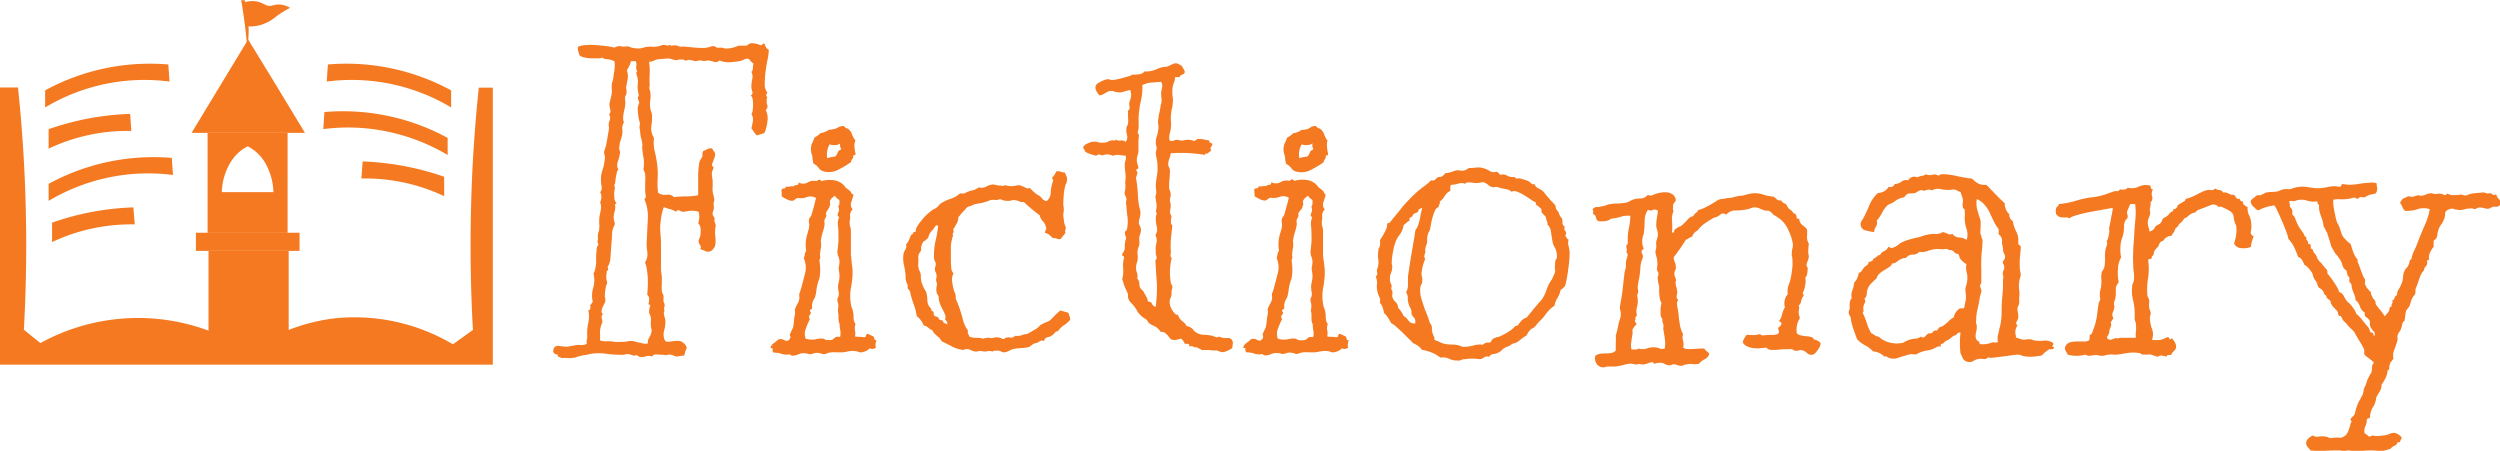 <svg xmlns="http://www.w3.org/2000/svg" viewBox="0 0 374.9 67.6"><defs><style>.cls-1{fill:#f47920;}</style></defs><g id="Layer_2" data-name="Layer 2"><g id="Layer_1-2" data-name="Layer 1"><path class="cls-1" d="M114.62,6.54l.24.52a.74.74,0,0,0,.43.4,7.55,7.55,0,0,1-.18,1.44c-.13.6-.23,1.22-.31,1.88a14.84,14.84,0,0,0-.12,1.81,1.83,1.83,0,0,0,.37,1.25.42.42,0,0,1-.13.31c-.08.08,0,.23.13.43a1.86,1.86,0,0,0,0,1.14.64.64,0,0,1-.22.76,2.84,2.84,0,0,1,.25,1.72,6.24,6.24,0,0,1-.43,1.72,3.64,3.64,0,0,1-.56.21c-.2.06-.41.12-.61.16a4.09,4.09,0,0,1-.43-.52c-.12-.19-.24-.36-.37-.53.08-.32.16-.68.22-1.07a1.48,1.48,0,0,0-.22-1.07,1.11,1.11,0,0,0,.19-.56,6.56,6.56,0,0,0,.06-.92,3.72,3.72,0,0,0-.09-.86.58.58,0,0,0-.28-.43.46.46,0,0,0,.25-.61,2.46,2.46,0,0,1-.13-.74,5,5,0,0,1,.13-1.13,1.56,1.56,0,0,0-.13-1.07.7.7,0,0,0,.22-.56,4.19,4.19,0,0,1,.09-.67,3.34,3.34,0,0,1-.58-.58c0-.07-.1-.12-.22-.16a1,1,0,0,0-.61.12,3.39,3.39,0,0,1-.74.25,10.73,10.73,0,0,1-1.47.15,3.27,3.27,0,0,1-1.47-.27.76.76,0,0,1-.83.21,5.41,5.41,0,0,0-.89-.21,2.54,2.54,0,0,1-.89.06.79.79,0,0,0-.28-.06,1.55,1.55,0,0,0-.4.06,1.43,1.43,0,0,1-.39.06q-.87-.3-1.14-.15a.49.49,0,0,1-.58-.1c-.41,0-.65,0-.71,0a.48.48,0,0,1-.34.09,1.7,1.7,0,0,1-.64-.13,2.12,2.12,0,0,0-.71-.12l-1.47.12a3,3,0,0,0-.61.22,1.54,1.54,0,0,1-.68.15,10.46,10.46,0,0,1,.09,1.78,14.87,14.87,0,0,0,0,1.78,1,1,0,0,0,0,.65.63.63,0,0,1,.09.33,5.07,5.07,0,0,1,0,1.23,3.63,3.63,0,0,0,0,1.23c0,.16.08.31.12.43s.08.26.12.43a7,7,0,0,1-.09,1.78,2.73,2.73,0,0,0,.4,1.78,5.88,5.88,0,0,0,.12,2.05,15.87,15.87,0,0,1,.37,2.06,11.77,11.77,0,0,1,.06,2.05,11.88,11.88,0,0,0,.06,2.06,1.72,1.72,0,0,0,1.26.31,1.22,1.22,0,0,1,1.14.36,14.1,14.1,0,0,1,1.84-.12,8.74,8.74,0,0,0,1.78-.18q0-.43,0-1.26c0-.55,0-1.11,0-1.69s.06-1.1.12-1.59a1.77,1.77,0,0,1,.4-1.05.71.71,0,0,0,.12-.49,1,1,0,0,1,.12-.55,2.56,2.56,0,0,0,.62-.28,1.14,1.14,0,0,1,.73-.09,1.46,1.46,0,0,0,.28.46.64.64,0,0,1,.15.46,1.27,1.27,0,0,1-.09.43l-.18.49c-.06.17-.12.32-.16.46A.27.27,0,0,0,107,25a.93.93,0,0,1-.13.52,1.08,1.08,0,0,0-.12.52,3.26,3.26,0,0,0,.06.62,3.15,3.15,0,0,1,.06.61c0,.25,0,.48,0,.71a2.78,2.78,0,0,0,0,.7c0,.21.09.41.13.62l.12.61a1.24,1.24,0,0,1-.06.37,1,1,0,0,0-.06.3,1.92,1.92,0,0,1-.06,1.11.67.67,0,0,0,.06.74c.16.24.21.42.15.52a.27.27,0,0,0,0,.27c.16.41.22.65.18.71a.37.37,0,0,0-.06.21,6.32,6.32,0,0,0,0,1.35,4.78,4.78,0,0,1,0,1.17,1.12,1.12,0,0,1-.27.61,1.06,1.06,0,0,1-.52.43,1,1,0,0,1-.74-.06l-.74-.31a.44.44,0,0,0,0-.55,1.3,1.3,0,0,1-.24-.55,1,1,0,0,1,.09-.4c.06-.14.11-.28.15-.4a4,4,0,0,0,.06-1.16,1.32,1.32,0,0,0-.36-.8,2.83,2.83,0,0,0,.06-1.72,3.44,3.44,0,0,0-1.08-.15c-.26,0-.62.07-1.07.15a.86.86,0,0,1-.64-.15c-.23-.15-.42-.1-.59.15a1.3,1.3,0,0,0-.34-.18,3.1,3.1,0,0,0-.61-.22c-.22-.06-.42-.12-.58-.18a1.45,1.45,0,0,0-.31-.09,7.71,7.71,0,0,0-.4,1.59A12.08,12.08,0,0,0,99,34.09a11.76,11.76,0,0,0,.06,1.2,11.76,11.76,0,0,1,.06,1.2v3.8a4.27,4.27,0,0,0,.06.68,4.24,4.24,0,0,1,.07.67c0,.33,0,.68,0,1a4.55,4.55,0,0,0,0,1,.63.63,0,0,0,.09.33,2.07,2.07,0,0,1,.15.34,1.77,1.77,0,0,1,0,.55,1.17,1.17,0,0,0,.09.56.72.72,0,0,1,.07.52,2,2,0,0,0-.07.52c.09,0,.1.14,0,.31a.47.47,0,0,0,0,.36,1.07,1.07,0,0,0,.1.47,1.14,1.14,0,0,1,.09.46,4.09,4.09,0,0,1-.16,1.44,2.29,2.29,0,0,0,0,1.32c.09.28.24.43.46.43a4,4,0,0,0,.74-.07,6,6,0,0,1,.89-.06,1.21,1.21,0,0,1,.86.37,1.39,1.39,0,0,1,.43.68,3.59,3.59,0,0,0-.31.89.37.37,0,0,1-.12.27,3.08,3.08,0,0,0-.61.06,3.27,3.27,0,0,1-.62.07l-.37-.16a.8.8,0,0,0-.36-.09.77.77,0,0,0-.49,0,.64.64,0,0,1-.5,0c-.61,0-1-.06-1.25-.06a.73.73,0,0,0-.59.31,1.43,1.43,0,0,0-1,0,1.55,1.55,0,0,1-1,0c-.17-.17-.3-.23-.4-.19a.79.79,0,0,1-.28.06,2.72,2.72,0,0,1-.52-.15,1.35,1.35,0,0,0-.52-.09.93.93,0,0,0-.34.06.9.9,0,0,1-.34.06,18.7,18.7,0,0,1-2.39-.15,8,8,0,0,0-2.39,0,6.94,6.94,0,0,1-.86.18,5.3,5.3,0,0,0-.86.19.67.67,0,0,0-.34.09.64.64,0,0,1-.34.09,3.23,3.23,0,0,1-1,.09,5.35,5.35,0,0,0-1,0,.75.75,0,0,0-.37-.18c-.16,0-.22-.17-.18-.37a.59.59,0,0,1-.68-.43c0-.57.3-.86.77-.86A11.83,11.83,0,0,0,85,52l.7-.12.71-.13a3.43,3.43,0,0,1,.77,0,1.66,1.66,0,0,0,.83-.21,1.26,1.26,0,0,1,0-.61,2.75,2.75,0,0,0,.06-.43,7.15,7.15,0,0,1,.15-2.09,4.09,4.09,0,0,0,0-1.9c.16,0,.27,0,.31-.28s0-.36-.06-.4a1.39,1.39,0,0,0,.21-.27,1.21,1.21,0,0,1,.21-.28,4.13,4.13,0,0,1,.07-2.12A4.2,4.2,0,0,0,89,41a1.79,1.79,0,0,0,.27-.68,7.84,7.84,0,0,0,.13-.92c0-.33,0-.64,0-.95a4.15,4.15,0,0,1,.06-.77c0-.53.11-.82.21-.86s.07-.22-.09-.55a2,2,0,0,0,.09-.67.51.51,0,0,1,0-.31,1.18,1.18,0,0,1,.1-.52,1.38,1.38,0,0,0,.09-.52,2.51,2.51,0,0,0,0-.68c0-.24,0-.47,0-.67a7.88,7.88,0,0,1,.21-1.26A2.13,2.13,0,0,0,90,30.35a2.19,2.19,0,0,0,.18-1,1.36,1.36,0,0,0-.18-.52,1.07,1.07,0,0,0,.22-.89,5.18,5.18,0,0,1-.1-1,4.37,4.37,0,0,1,.25-1.5,6.54,6.54,0,0,0,.31-1.5,1.19,1.19,0,0,0,0-.62,2.1,2.1,0,0,1-.09-.61,7.15,7.15,0,0,0,.34-1.14c.06-.3.12-.63.18-1s.12-.66.16-.95.06-.45.06-.49a1.66,1.66,0,0,1,.09-1.07.86.86,0,0,0-.09-.89.76.76,0,0,0,.18-.77,3.32,3.32,0,0,1-.12-.83c.12-.53.22-.93.28-1.19a3.84,3.84,0,0,0,.09-.83,3.63,3.63,0,0,1,0-1c0-.13.08-.27.12-.43a4.23,4.23,0,0,0,.12-.62c0-.28.09-.58.13-.89a6.55,6.55,0,0,0,.06-.86,2,2,0,0,0-.06-.58A3.37,3.37,0,0,0,91,8.87a1.08,1.08,0,0,1-.7-.24,1.37,1.37,0,0,1-.68.12l-1,0a5.77,5.77,0,0,1-1.05-.15,1.49,1.49,0,0,1-.67-.31c-.08-.25-.14-.45-.18-.61A1,1,0,0,1,86.7,7a3.76,3.76,0,0,1,1.13-.24,9.5,9.5,0,0,1,1.51,0q.8.06,1.53.15a9,9,0,0,1,1.23.22A2.83,2.83,0,0,0,92.46,7a1,1,0,0,1,.43-.09,2.93,2.93,0,0,0,1,.06.83.83,0,0,1,.52.06l.37.13a1.33,1.33,0,0,0,.42.06,2.65,2.65,0,0,0,1.26-.06A3.08,3.08,0,0,1,97.68,7a3.33,3.33,0,0,0,1.38-.15,1.17,1.17,0,0,1,1,0c.33-.08.5-.1.53-.06s.07.06.15.06a1.69,1.69,0,0,1,.83,0A2.76,2.76,0,0,0,102,7l.37,0a1.1,1.1,0,0,1,.43,0l1.31.13q.64.06,1.32.06A3.42,3.42,0,0,0,106.55,7a.87.87,0,0,1,1,.19,2.32,2.32,0,0,1,.92,0,.94.94,0,0,0,.43.09,4.58,4.58,0,0,0,1.84-.43H112a1.07,1.07,0,0,1,.92-.37,3.93,3.93,0,0,1,1,.25c.25.08.38.06.4-.06S114.41,6.54,114.62,6.54Zm-20,2.64A4.25,4.25,0,0,1,94,10.53a2.68,2.68,0,0,1,.12,1.35q-.12.61-.24,1.29a1.86,1.86,0,0,1,0,1.07.85.85,0,0,0-.16.52,3.88,3.88,0,0,1,0,1.26c-.06.27-.12.55-.18.86a4.49,4.49,0,0,0-.09.86,1.07,1.07,0,0,0,.12.58,1.87,1.87,0,0,0-.25,1.14,2.68,2.68,0,0,1-.12,1.13c-.08.25-.15.49-.21.71a2.69,2.69,0,0,0-.1.7.69.69,0,0,0,0,.47,1.14,1.14,0,0,1,.09.46,7.71,7.71,0,0,1-.31,1.25,1.49,1.49,0,0,0,.06,1.26.65.65,0,0,0-.24.43c0,.21-.09.43-.13.68s-.07.47-.09.67a.74.74,0,0,1-.09.37.75.75,0,0,0,0,.46c.06.18,0,.3,0,.34a3.11,3.11,0,0,0-.06,1.13,1.38,1.38,0,0,0,.37,1c-.21,0-.29.12-.25.34a.85.85,0,0,1,0,.46,1.14,1.14,0,0,1-.09.46,1.22,1.22,0,0,0-.09.46,1.69,1.69,0,0,0,0,.71c.06.22.11.46.15.7a3,3,0,0,0-.43,1.45c0,.59-.08,1.19-.12,1.81s-.08,1.2-.12,1.78a2.66,2.66,0,0,1-.43,1.35c.12.28.12.46,0,.52s-.17.19-.13.4A2.62,2.62,0,0,0,91,42.19a.42.42,0,0,1-.06.49,6.51,6.51,0,0,0-.18.92,7.72,7.72,0,0,0-.06.92,1.32,1.32,0,0,1,0,.89c-.1.19-.2.38-.3.59a1.79,1.79,0,0,0-.19.61.5.5,0,0,0,.22.49.59.59,0,0,0-.19.65,1.11,1.11,0,0,1,.07.64,3.68,3.68,0,0,0-.34,1.5,7.17,7.17,0,0,1,0,1.14,2,2,0,0,0,.83.15c.22,0,.48,0,.76,0l.77.09a5.39,5.39,0,0,0,.71,0c.24,0,.59,0,1-.06a1.55,1.55,0,0,1,.74-.06c.24,0,.5.09.76.16l.83.18a1.54,1.54,0,0,0,.8,0,1.37,1.37,0,0,1,.21-.92,2.1,2.1,0,0,0,.34-.92,1.84,1.84,0,0,0-.06-.43,1.84,1.84,0,0,1-.06-.43,5.22,5.22,0,0,1,0-.58,2,2,0,0,0,0-.59,2.36,2.36,0,0,0-.25-.67,2.34,2.34,0,0,1,.13-1c.08-.17,0-.27-.25-.31a3,3,0,0,0,.12-.8.94.94,0,0,0-.3-.67q.06-.44.09-1.08t0-1.35A9.77,9.77,0,0,0,97,40.38a3.43,3.43,0,0,0-.28-1,2.36,2.36,0,0,0,.34-1.69A6.88,6.88,0,0,1,97,35.93q.06-1.47.15-3.06a6.5,6.5,0,0,0-.52-3,.61.61,0,0,0,.21-.61,2.21,2.21,0,0,1-.09-.62c0-.41,0-.8,0-1.19a8.08,8.08,0,0,0,0-1.2,1.3,1.3,0,0,0-.12-.52,1.09,1.09,0,0,1-.13-.4,5.4,5.4,0,0,0,0-1.72,12.53,12.53,0,0,1-.18-1.29.77.77,0,0,1,0-.37,2.63,2.63,0,0,0,0-.43,5.43,5.43,0,0,0-.18-.82A4.66,4.66,0,0,1,96,19.8c0-.21-.07-.41-.09-.62a1.3,1.3,0,0,1,.09-.61,6.92,6.92,0,0,1-.33-1.69,2.37,2.37,0,0,1,.21-1.5c-.21-.49-.27-.78-.18-.86a.48.48,0,0,0,.06-.43,4.3,4.3,0,0,1-.13-1.35,3.54,3.54,0,0,0,0-.92,2.62,2.62,0,0,0-.15-.58c-.1-.31-.07-.46.09-.46a1.42,1.42,0,0,1-.15-.89,1,1,0,0,0-.09-.71Z"/><path class="cls-1" d="M128,29.18c-.09.33-.2.7-.34,1.11a1.05,1.05,0,0,0,.21,1.1,1.2,1.2,0,0,0-.39.83c0,.23,0,.44,0,.65a2.08,2.08,0,0,0,0,1.07,1.94,1.94,0,0,1,.12.64c0,.62,0,1.22,0,1.81s0,1.2,0,1.81q.06.55.12,1.08c0,.35.08.68.12,1a11.52,11.52,0,0,1-.21,2.76,7,7,0,0,0,0,2.7c0,.17.08.31.12.43l.12.37a4.08,4.08,0,0,1,.13,1.07,1.75,1.75,0,0,0,.3,1,1.65,1.65,0,0,0-.09.92,2.06,2.06,0,0,1,0,.92,3.42,3.42,0,0,0,.65.06,3.39,3.39,0,0,1,.64.06c.25,0,.37-.08.37-.25s.1-.24.3-.24l.8.37a.67.67,0,0,1,.16.37q0,.24.33.18a1.8,1.8,0,0,0-.12,1.17,1.54,1.54,0,0,1-.46.15.79.79,0,0,1-.46-.09,2,2,0,0,1-1.47.61,2.87,2.87,0,0,0-1.54-.18l-1,.18c-.33,0-.62,0-.89,0a3.91,3.91,0,0,0-.83,0A1.66,1.66,0,0,0,124,53a1.6,1.6,0,0,1-.55.13,2.27,2.27,0,0,0-1.26-.19,5.28,5.28,0,0,1-.71.19,1.05,1.05,0,0,1-.3-.07,1.24,1.24,0,0,0-.37-.06,1.91,1.91,0,0,0-.68,0,3.63,3.63,0,0,0-.55.19,2.27,2.27,0,0,1-.61.15.66.66,0,0,1-.55-.21,2.34,2.34,0,0,1-1.23-.07,3.43,3.43,0,0,0-1.17-.18.42.42,0,0,1-.15-.46c.06-.14,0-.21-.34-.21a1.2,1.2,0,0,1,.49-.74,4.54,4.54,0,0,0,.68-.55,1,1,0,0,1,.73,0,1.74,1.74,0,0,0,.62.21.77.77,0,0,0,.43-.4.49.49,0,0,0-.06-.52l.36-.8.13-.24a5.73,5.73,0,0,0,.15-1,5.7,5.7,0,0,1,.15-1,1.74,1.74,0,0,0,0-.55.79.79,0,0,1,.1-.49,4.3,4.3,0,0,1,.3-.61,1.8,1.8,0,0,0,.25-.68.77.77,0,0,0,0-.37,2.63,2.63,0,0,1,0-.43,2.33,2.33,0,0,0,.12-.3l.12-.37c.21-.74.41-1.51.62-2.33a3.5,3.5,0,0,0-.19-2.33,1.46,1.46,0,0,0,.16-.56.81.81,0,0,1,.21-.49,5.64,5.64,0,0,1,.25-2.82c0-.16.08-.31.12-.43a1.4,1.4,0,0,0,.06-.43,1.27,1.27,0,0,0,0-.55,1.27,1.27,0,0,1,0-.55.88.88,0,0,1,.19-.34,1.11,1.11,0,0,0,.18-.34c.16-.57.3-1,.4-1.41s.19-.74.27-1.1a1.64,1.64,0,0,0-1.38-.13,2.45,2.45,0,0,1-1.32.13,1,1,0,0,0-.49.24.58.58,0,0,1-.43.18,1.9,1.9,0,0,1-.79-.24,4.71,4.71,0,0,1-.74-.43,3.84,3.84,0,0,0,0-.52,1.6,1.6,0,0,1,0-.52.5.5,0,0,1,.37-.13q.24,0,.24-.3a1.34,1.34,0,0,0,.62,0c.24-.06.41-.05.49,0a.76.76,0,0,1,.52-.22c.22,0,.32-.15.28-.4a1.41,1.41,0,0,0,1.41,0,1.75,1.75,0,0,1,1.35-.18.51.51,0,0,1,.33-.22.32.32,0,0,1,.34.22,4.22,4.22,0,0,1,2-.12,2.43,2.43,0,0,1,1.65,1.1c.49.33.76.56.8.71A.55.55,0,0,0,128,29.18Zm-4.11,2.89a.73.73,0,0,1-.07.55,1.57,1.57,0,0,0-.18.37.77.77,0,0,0,0,.37,2.63,2.63,0,0,1,0,.43,9.44,9.44,0,0,1-.31,1.19,6.08,6.08,0,0,0-.24,1.2,3.45,3.45,0,0,1,0,1.07,2.54,2.54,0,0,0-.09.65,1.08,1.08,0,0,0,0,.58.71.71,0,0,1-.13.52,10.11,10.11,0,0,1,.13,1.47,6.56,6.56,0,0,1-.13,1.29,8,8,0,0,0-.43,1.66,6.68,6.68,0,0,1-.24,1.23,2.18,2.18,0,0,0-.43,1.13,1,1,0,0,1-.06.59c-.25.08-.32.19-.22.33s.13.26.09.34c-.24.29-.32.48-.24.58a.35.35,0,0,1,.06.34,11.24,11.24,0,0,0-.58,1.38,2,2,0,0,0,0,1.44,2.93,2.93,0,0,0,1.5.1,3.08,3.08,0,0,1,1.13-.1,2.16,2.16,0,0,1,.34.16A.67.67,0,0,0,124,51c.49,0,.81,0,1-.18s.26-.25.34-.25a.41.41,0,0,1,.37-.06.27.27,0,0,0,.3-.06,2.8,2.8,0,0,0,0-.92,4.56,4.56,0,0,1-.09-.92,2,2,0,0,1-.18-.71c0-.18,0-.38,0-.58s-.05-.4-.07-.59,0-.31,0-.39a2.26,2.26,0,0,0,0-.89,1.4,1.4,0,0,1-.09-.53.63.63,0,0,1,.09-.33.67.67,0,0,0,.1-.34.9.9,0,0,0,0-.46,1.39,1.39,0,0,1-.07-.46,2.32,2.32,0,0,1,.07-1,3.81,3.81,0,0,0,.12-.95,3.74,3.74,0,0,0-.06-.65,3.63,3.63,0,0,1-.06-.64,3.52,3.52,0,0,0,.12-.8,1.94,1.94,0,0,0-.16-.8,2.06,2.06,0,0,1-.15-.79c.08-.66.13-1.16.15-1.51s0-.68,0-1,0-.78-.07-1.35a2.28,2.28,0,0,1,.19-1.29c-.25-.12-.3-.34-.16-.64a1,1,0,0,0,0-.95.66.66,0,0,0,.19-.5V30a4.33,4.33,0,0,1-.37-.27,1.38,1.38,0,0,1-.31-.4,2,2,0,0,1-.37.3,1,1,0,0,0-.3.37.53.53,0,0,0-.06.43.7.7,0,0,1-.06.49,1.93,1.93,0,0,1-.25.52A1.5,1.5,0,0,0,123.84,32.07Zm2-13.07c.37-.12.59-.14.68-.06s.29.3.39.3a.39.39,0,0,1,.28.13,1.78,1.78,0,0,1,.55.82,3,3,0,0,0,.49.89,2,2,0,0,0-.15.89,5.61,5.61,0,0,0,.15,1q.06.3-.18.3c-.16,0-.21.12-.12.37a1.13,1.13,0,0,0-.37.68,15.62,15.62,0,0,1-1.9,1.13,3,3,0,0,1-2.09.28,1.33,1.33,0,0,1-.83-.52,1.94,1.94,0,0,0-.76-.65,2,2,0,0,1-.16-.64,6.37,6.37,0,0,0-.09-.65,2.46,2.46,0,0,1-.06-1.65,8.23,8.23,0,0,0,.43-1,3.77,3.77,0,0,0,.61-.4c.12-.1.23-.19.31-.27a2.66,2.66,0,0,0,1.23-.49,4.66,4.66,0,0,0,1-.16Zm.12,2.51a1.45,1.45,0,0,1-.86.25,1.72,1.72,0,0,1-.73-.12,3,3,0,0,0-.37,2.08,5.52,5.52,0,0,1,1.17-.24,1.14,1.14,0,0,0,.39-.59.72.72,0,0,1,.53-.46L126,22A1,1,0,0,1,126,21.51Z"/><path class="cls-1" d="M159.69,25.87a6,6,0,0,0,.24.55A1,1,0,0,1,160,27a1.05,1.05,0,0,1-.12.52,1.76,1.76,0,0,0-.18.52,7.25,7.25,0,0,0-.19,1.32q-.06.83-.06,1.38a3,3,0,0,1,.06,1,2.38,2.38,0,0,0-.06.55c0,.25.07.49.09.74a2.8,2.8,0,0,0,.16.74c.12.28.16.47.12.55a1.07,1.07,0,0,0-.09.27,1.49,1.49,0,0,0,0,.25q0,.09.12,0l-.8,1a.83.83,0,0,1-.58-.06,1,1,0,0,0-.58-.06,4.11,4.11,0,0,0-.74-.64,3,3,0,0,0-.43-.16.76.76,0,0,1,.12-.46c.08-.1.08-.25,0-.46a1.75,1.75,0,0,0-.46-.83,1.77,1.77,0,0,1-.46-.88,26.49,26.49,0,0,1-2.39-2,1.22,1.22,0,0,1-.74-.12A2.35,2.35,0,0,0,152,30a.9.9,0,0,0-.34.06.93.93,0,0,1-.34.06,2.74,2.74,0,0,1-.92-.09,2.87,2.87,0,0,0-.37-.15,1,1,0,0,0-.34.06.88.88,0,0,1-.33.06,2.71,2.71,0,0,0-.86,0l-.25.12a7.48,7.48,0,0,1-1.5.4,3.07,3.07,0,0,0-1,.28,1,1,0,0,1-.4.15.73.73,0,0,0-.4.22c-.21.24-.39.45-.55.61a3.72,3.72,0,0,0-.4.46.81.81,0,0,1-.28.28,1.81,1.81,0,0,1-.27,1,4.13,4.13,0,0,1-.52.86.56.56,0,0,1,0,.55c-.1.17-.09.29,0,.37a6,6,0,0,0-.34,1.69q0,.77,0,1.59c0,.55,0,1.07.06,1.54A1.25,1.25,0,0,0,143,41a1.87,1.87,0,0,0-.19,1.35,6.89,6.89,0,0,0,.31,1.41,1.71,1.71,0,0,1,.21.7,1.87,1.87,0,0,0,0,.34c.08.21.16.41.25.61l.24.62a19.12,19.12,0,0,1,.56,1.84,4.68,4.68,0,0,0,.79,1.72.67.67,0,0,0,0,.46,2.21,2.21,0,0,1,.22.46,4,4,0,0,0,1.16.15,1.85,1.85,0,0,1,.86.15,2,2,0,0,1,1-.15.93.93,0,0,0,.52,0,1,1,0,0,0,.3-.06.59.59,0,0,1,.37,0,.9.9,0,0,1,.34.06l.34.12c.2.09.32.08.37,0s.14-.15.3-.15a1.23,1.23,0,0,1,.65,0c.1.06.31,0,.64-.28a1.85,1.85,0,0,0,1-.09,1.68,1.68,0,0,1,.74-.15c.61-.33,1.06-.58,1.35-.77a2.8,2.8,0,0,0,.67-.58,8.22,8.22,0,0,1,.92-.46,3.63,3.63,0,0,0,.5-.22l.76-.76c.27-.27.54-.52.83-.77a3.8,3.8,0,0,0,.61.18,4.89,4.89,0,0,1,.62.19,2.72,2.72,0,0,0,.15.52,1.35,1.35,0,0,1,.09.52,4.14,4.14,0,0,1-.95.83,3,3,0,0,0-.89.89.54.54,0,0,0-.46.21,1.19,1.19,0,0,1-.33.34,1.74,1.74,0,0,1-.74.34.7.7,0,0,0-.55.58.7.7,0,0,0-.62,0,1.5,1.5,0,0,1-.49.28,1.28,1.28,0,0,0-.67.27,2.29,2.29,0,0,1-.49.34,6.23,6.23,0,0,1-1.17.16,8.6,8.6,0,0,0-1.23.15,5.51,5.51,0,0,0-.61.28,2.6,2.6,0,0,1-.61.21,1.09,1.09,0,0,1-.53-.12.93.93,0,0,0-.52-.13c-.45,0-.68,0-.7.07a.11.11,0,0,1-.1.06,1.22,1.22,0,0,0-.7-.06,3.45,3.45,0,0,1-.58.06,1.83,1.83,0,0,0-.83-.06.79.79,0,0,1-.28.06,1.52,1.52,0,0,1-.77-.19,1.46,1.46,0,0,0-.7-.18.84.84,0,0,0-.37.09.48.48,0,0,1-.37,0,4.55,4.55,0,0,1-1.53-.52c-.49-.27-1-.5-1.41-.71a1.26,1.26,0,0,1-.28-.36.7.7,0,0,0-.28-.31c-.2-.16-.38-.33-.55-.49a1.84,1.84,0,0,1-.37-.55,1.56,1.56,0,0,1-.61-.37,1.17,1.17,0,0,0-.67-.31,3.06,3.06,0,0,0-1.05-1.41,7.76,7.76,0,0,0-.46-1.81,11.65,11.65,0,0,1-.52-1.81,1,1,0,0,0-.28-.43c-.1-.08-.13-.29-.09-.61a2.9,2.9,0,0,1-.33-1.08,1.25,1.25,0,0,0,0-.46,10.15,10.15,0,0,0-.24-1.5,4.13,4.13,0,0,1-.06-1.57,1.89,1.89,0,0,1,.27-.7.9.9,0,0,0,.1-.77,2.18,2.18,0,0,0,.46-.7,7.75,7.75,0,0,1,.33-.77.38.38,0,0,0,.31-.28c0-.14.16-.19.37-.15a1.29,1.29,0,0,1,.24-.86,9.91,9.91,0,0,1,.74-1,7.11,7.11,0,0,1,.89-.92,6.14,6.14,0,0,1,.77-.59,1.93,1.93,0,0,0,.73-.49,2.82,2.82,0,0,1,.25-.3,5.24,5.24,0,0,1,1.53-.77,3.9,3.9,0,0,0,1.48-.83h.67a3.43,3.43,0,0,1,1.07-.43,2.64,2.64,0,0,0,1.08-.49,1.33,1.33,0,0,0,1.07-.09,3.09,3.09,0,0,1,1-.34,2,2,0,0,1,.4.06,5.18,5.18,0,0,0,.59.1l.52.06c.14,0,.21,0,.21-.1a2,2,0,0,1,.49.07,2.4,2.4,0,0,0,.56.06,3.68,3.68,0,0,0,.82-.09,1.21,1.21,0,0,1,.83.09,5.3,5.3,0,0,1,.59.27.6.6,0,0,0,.58,0s.18.23.55.56a3.86,3.86,0,0,0,.61.49,1.64,1.64,0,0,1,.68.55,1,1,0,0,0,.67.37,1.58,1.58,0,0,0,.62-1.29,5.61,5.61,0,0,1,.31-1.6.35.35,0,0,0,0-.33.69.69,0,0,1-.09-.34,1.15,1.15,0,0,0,.37-.43,2.66,2.66,0,0,1,.31-.49,2.47,2.47,0,0,1,.64.09A1.44,1.44,0,0,0,159.69,25.87Zm-19.33,7.92a6.74,6.74,0,0,1-.68.89,2,2,0,0,0-.49,1,1.63,1.63,0,0,0-.31.27.6.6,0,0,1-.36.22,2.15,2.15,0,0,0-.4,1,.89.89,0,0,1,0,.4,3.81,3.81,0,0,0-.22.34,1.21,1.21,0,0,0-.18.86,3.74,3.74,0,0,1,0,.52,2.41,2.41,0,0,0,.12,1.22,2.09,2.09,0,0,1,.25.74,3.61,3.61,0,0,0,.15,1.23c.1.24.19.47.28.67s.14.23.18.31.1.18.18.31a4.92,4.92,0,0,1,.19,1.22,1.83,1.83,0,0,0,.24.92c.29.33.41.52.37.56a.08.08,0,0,0,0,.12c.25.08.36.21.34.37a.44.44,0,0,0,.09.37.57.57,0,0,0,.31.15.54.54,0,0,1,.3.15c.09.25.19.37.31.37a.68.68,0,0,1,.37.12.41.41,0,0,0,.31.37.69.69,0,0,1,.36.19,1,1,0,0,0-.36-.8.87.87,0,0,0,0-.74c-.11-.24-.23-.5-.37-.76a8.19,8.19,0,0,1-.4-.89,3,3,0,0,1-.18-1.05,3.35,3.35,0,0,0-.19-.3.7.7,0,0,1-.12-.37,2,2,0,0,1,0-.77,1.21,1.21,0,0,0,0-.71.67.67,0,0,1-.06-.46,1.3,1.3,0,0,0,.06-.46,1.08,1.08,0,0,0-.12-.52.93.93,0,0,1-.13-.52.8.8,0,0,1,.07-.34.88.88,0,0,0,.06-.33.83.83,0,0,0-.1-.43,3.59,3.59,0,0,1-.15-.37,9.8,9.8,0,0,1,.22-2.76,17.08,17.08,0,0,0,.39-2.27Z"/><path class="cls-1" d="M177.68,10.78a.48.48,0,0,1-.37.39.68.68,0,0,0-.43.4h-.67a1.91,1.91,0,0,1-.16.8,3.36,3.36,0,0,0-.21.8,5.52,5.52,0,0,0,0,1.29,3.57,3.57,0,0,1,0,1.22,1.92,1.92,0,0,1-.09.59,1.86,1.86,0,0,0-.1.58,5.1,5.1,0,0,0-.06,1.35,5.1,5.1,0,0,1-.06,1.35c-.08.33-.14.58-.18.77a1.77,1.77,0,0,0,.06.76.72.72,0,0,0,.61,0,1.71,1.71,0,0,1,.62-.12,1.53,1.53,0,0,0,.89.09,2.47,2.47,0,0,1,.64-.09,2.12,2.12,0,0,1,.71.12.55.55,0,0,0,.64-.24,5.11,5.11,0,0,1,1.11.09c.24.06.49.11.73.15,0,.21,0,.32.16.34a.3.3,0,0,1,.27.22q.06.12-.15.33a.46.46,0,0,0,0,.59c-.41.37-.68.53-.8.49s-.16,0-.12.18a21.6,21.6,0,0,0-5.16-.24,4,4,0,0,1-.21.83,2,2,0,0,0-.16.76.93.93,0,0,0,.13.52,1.09,1.09,0,0,1,.12.53,11.71,11.71,0,0,1-.06,1.19,11.76,11.76,0,0,0-.06,1.2,1.43,1.43,0,0,0,.12.58,1.47,1.47,0,0,1,.12.58,1.44,1.44,0,0,1-.06.4,1.55,1.55,0,0,0-.06.4,1.49,1.49,0,0,0,.06.4,1.49,1.49,0,0,1,.06.4,3.38,3.38,0,0,1-.09.8,1,1,0,0,0,.21.8,5,5,0,0,0-.09,1,.69.69,0,0,0,.22.43c-.08.69-.16,1.35-.22,2a12.79,12.79,0,0,0,0,2c-.08.45-.07.7,0,.76s.14.14.09.22a10.78,10.78,0,0,0-.24,2,9.11,9.11,0,0,0,.12,1.47.64.64,0,0,0,.09.34,1.33,1.33,0,0,1,.16.34,1.44,1.44,0,0,1-.06.43.94.94,0,0,0-.07.37,2.1,2.1,0,0,1-.09.85,1.28,1.28,0,0,0-.15.31,1.9,1.9,0,0,0,0,.74,2.61,2.61,0,0,0,.31.8,2.71,2.71,0,0,0,.46.61c.16.16.3.2.43.12a1.79,1.79,0,0,0,.67,1,2,2,0,0,1,.62.71,1.88,1.88,0,0,1,.95.49,1.36,1.36,0,0,0,.4.43,2.27,2.27,0,0,0,1.22.4,8.76,8.76,0,0,1,1.29.15c.49.21.77.28.83.22a.29.29,0,0,1,.21-.09,2.21,2.21,0,0,0,1.2.21.71.71,0,0,1,.77.4.85.85,0,0,1,.06.55,3,3,0,0,0-.06.55,4.86,4.86,0,0,1-.77.43,1.87,1.87,0,0,1-.83.19l-.37-.13-.36-.12-.4,0-.77-.06c-.29,0-.65,0-1.1,0a.55.55,0,0,0-.34-.22.46.46,0,0,1-.34-.21.84.84,0,0,1-.58-.09.68.68,0,0,0-.59,0c0-.25,0-.38-.18-.4a1.35,1.35,0,0,0-.49,0,1.89,1.89,0,0,0-.55-.8l-.74.19a1.59,1.59,0,0,1-.74-.07,1.77,1.77,0,0,1-.42-.46,2.46,2.46,0,0,0-.62-.58,1.16,1.16,0,0,0-.37-.09q-.24,0-.3-.15a1.93,1.93,0,0,0-.89-.74,3.65,3.65,0,0,1-.83-.49,1.23,1.23,0,0,0-.46-.58,1.17,1.17,0,0,1-.34-.22,2.26,2.26,0,0,1-.43-.37,2,2,0,0,1-.37-.43,5.72,5.72,0,0,0-1-1.38,1.38,1.38,0,0,1-.46-1.26,4.56,4.56,0,0,0-.31-.73,5.74,5.74,0,0,1-.3-.74l-.25-.8a1.13,1.13,0,0,1,.06-.36,1.1,1.1,0,0,0,.06-.31,8.68,8.68,0,0,0,0-1.23,4.24,4.24,0,0,1,.1-1.16c.08-.25.06-.38-.06-.4s-.19-.14-.19-.34a1.43,1.43,0,0,0,.4-1.11,3.89,3.89,0,0,1,.22-1.28c-.21-.58-.25-.9-.13-1a.56.56,0,0,0,.25-.36,5.7,5.7,0,0,0,.06-1.84c-.08-.62-.14-1.23-.18-1.85a.82.82,0,0,1,0-.49,1,1,0,0,0,0-.49l-.16-.37a.8.8,0,0,1-.09-.36,1,1,0,0,1,.06-.31,1.19,1.19,0,0,0,.06-.37,4.56,4.56,0,0,0,0-.55,1.76,1.76,0,0,1,0-.55,5,5,0,0,0,0-1.23,7.72,7.72,0,0,1-.09-1.23,1.9,1.9,0,0,1,.12-.64,1.08,1.08,0,0,0,0-.71,3.63,3.63,0,0,1-.64-.06,3.74,3.74,0,0,0-.65-.06,1,1,0,0,0-.3.06,1.24,1.24,0,0,1-.37.06,1.75,1.75,0,0,0-1.23-.12.76.76,0,0,1-.8-.12.69.69,0,0,1-.64.21l-.64-.21c-.54-.17-.82-.34-.86-.52a.61.61,0,0,0-.25-.4.92.92,0,0,1,.4-.53,5.14,5.14,0,0,1,.58-.27,1.82,1.82,0,0,1,1.14-.09,2.33,2.33,0,0,0,1.07.09,1,1,0,0,0,.52-.12,1.6,1.6,0,0,1,.52-.19.42.42,0,0,1,.34,0,.25.25,0,0,0,.34-.15.92.92,0,0,0,.74.15.79.79,0,0,1,.73.22,1.16,1.16,0,0,0,.22-1.05,2.34,2.34,0,0,1-.09-1,.69.69,0,0,1,.09-.34,1.66,1.66,0,0,0,.15-.33,5.46,5.46,0,0,0,0-1c0-.32,0-.65,0-1,.2-.08.28-.28.22-.61a1.78,1.78,0,0,1,0-.74,2.37,2.37,0,0,0,.25-1.1l-.12-.62a5.82,5.82,0,0,0-1,.25,1.75,1.75,0,0,1-1,.06,1,1,0,0,1-.43-.09.81.81,0,0,0-.37-.09,1.6,1.6,0,0,0-.92.3,1.89,1.89,0,0,1-.92.37,2.7,2.7,0,0,1-.52-.8.82.82,0,0,1,.16-.92,4.54,4.54,0,0,1,1.41-.67.63.63,0,0,1,.43,0,.94.94,0,0,0,.43.09,4,4,0,0,0,.64-.09c.31-.06.61-.13.92-.22l.86-.24a1.9,1.9,0,0,0,.58-.25,9,9,0,0,0,1-.06,1.22,1.22,0,0,0,.86-.43,3.54,3.54,0,0,0,1.72-.3A4,4,0,0,1,175,10l.83-.37a.89.89,0,0,1,.83-.06c.4.2.63.37.67.49a.77.77,0,0,0,.19.31Zm-4.42,28.35a.82.82,0,0,1,.16-.31.44.44,0,0,0,0-.37,3.84,3.84,0,0,1-.1-.4,2.1,2.1,0,0,1,0-.4,3.17,3.17,0,0,1,.1-1.19,1.66,1.66,0,0,0-.16-1.2,1.52,1.52,0,0,0,.22-1.23,5.42,5.42,0,0,1-.16-1.29,1.21,1.21,0,0,1,.1-.52.56.56,0,0,0-.1-.52,2.69,2.69,0,0,0,.1-1.2c-.07-.34-.12-.7-.16-1.07a1.62,1.62,0,0,0,.12-.86,6.11,6.11,0,0,1-.06-.86,13.48,13.48,0,0,1,.19-1.44,5.76,5.76,0,0,0,.06-1.44,4.42,4.42,0,0,0-.09-.92c-.06-.29-.12-.6-.16-.92a1.15,1.15,0,0,1,.06-.37,1.38,1.38,0,0,0,.07-.43,1.21,1.21,0,0,0-.07-.37,1.35,1.35,0,0,1-.06-.43,2.79,2.79,0,0,1,.16-.95,5,5,0,0,0,.21-1,2.48,2.48,0,0,0,0-.77,2.42,2.42,0,0,1,0-.76,7.61,7.61,0,0,1,.19-1.08,9.18,9.18,0,0,0,.18-1.07,2.11,2.11,0,0,0,.12-1,5.3,5.3,0,0,1-.06-.77c0-.29.09-.57.15-.86a1.16,1.16,0,0,0-.15-.86l-1.56.12a3.87,3.87,0,0,0-1.26.37,8.36,8.36,0,0,1-.22,2.4,13.36,13.36,0,0,0-.33,2.39,4.92,4.92,0,0,0,0,.64,3.22,3.22,0,0,1,0,.43,4.42,4.42,0,0,1,0,.49c0,.19-.08.46-.16.83a.58.58,0,0,1,.19.55,3.26,3.26,0,0,0-.06.62V22.8c-.05.21-.1.41-.16.62a2.15,2.15,0,0,0-.09.61,2,2,0,0,0,.12.61,2.11,2.11,0,0,1,.13.56.44.44,0,0,1-.25.18c-.12,0-.08.21.12.49l-.12.37c0,.12-.08.27-.12.43a18,18,0,0,1,.27,2.27,14.48,14.48,0,0,0,.16,1.72c0,.2.09.42.15.64a2.54,2.54,0,0,1,.09.65,2.61,2.61,0,0,1-.12.76,2.92,2.92,0,0,0-.12.83A4,4,0,0,0,171,34a1.46,1.46,0,0,1,.09.49,1.64,1.64,0,0,1-.09.56,4,4,0,0,0-.15.49,3.94,3.94,0,0,0,0,.52,1.6,1.6,0,0,1,0,.52.93.93,0,0,1-.06.34,2.52,2.52,0,0,0-.13.33,2.76,2.76,0,0,0-.06,1,2.72,2.72,0,0,1-.06,1,2.37,2.37,0,0,0-.09,1.53,1.52,1.52,0,0,1,.09,1,1,1,0,0,1,.31.68,1.81,1.81,0,0,0,.12.67,1.35,1.35,0,0,0,.25.31l.24.25c.08.16.22.41.4.73a1.86,1.86,0,0,1,.28.8c.32,0,.53.11.61.34a.77.77,0,0,0,.55.46,20.29,20.29,0,0,0,.19-3.44C173.4,41.46,173.34,40.31,173.26,39.13Z"/><path class="cls-1" d="M198.8,29.18q-.12.5-.33,1.11a1,1,0,0,0,.21,1.1,1.22,1.22,0,0,0-.4.83c0,.23,0,.44,0,.65a2.33,2.33,0,0,0,0,1.07,1.94,1.94,0,0,1,.12.64c0,.62,0,1.22,0,1.81s0,1.2,0,1.81c0,.37.09.73.13,1.08s.08.68.12,1a11.52,11.52,0,0,1-.21,2.76,7,7,0,0,0,0,2.7c0,.17.09.31.13.43l.12.37a4.55,4.55,0,0,1,.12,1.07,1.69,1.69,0,0,0,.31,1,1.65,1.65,0,0,0-.09.92,2.06,2.06,0,0,1,0,.92,3.31,3.31,0,0,0,.64.06,3.42,3.42,0,0,1,.65.06c.24,0,.36-.08.36-.25s.11-.24.31-.24l.8.37a.6.6,0,0,1,.15.37c0,.16.13.22.34.18a1.74,1.74,0,0,0-.12,1.17,1.63,1.63,0,0,1-.46.15.78.78,0,0,1-.46-.09,2,2,0,0,1-1.48.61,2.82,2.82,0,0,0-1.53-.18l-1,.18c-.33,0-.63,0-.89,0a3.87,3.87,0,0,0-.83,0,1.62,1.62,0,0,0-.61.12,1.6,1.6,0,0,1-.56.13,2.23,2.23,0,0,0-1.25-.19,5.28,5.28,0,0,1-.71.19,1.19,1.19,0,0,1-.31-.07,1.15,1.15,0,0,0-.37-.06,1.85,1.85,0,0,0-.67,0,3.29,3.29,0,0,0-.55.19,2.34,2.34,0,0,1-.62.15.67.67,0,0,1-.55-.21,2.34,2.34,0,0,1-1.23-.07,3.33,3.33,0,0,0-1.16-.18c-.17-.16-.22-.32-.15-.46s-.06-.21-.34-.21a1.16,1.16,0,0,1,.49-.74,4.46,4.46,0,0,0,.67-.55,1,1,0,0,1,.74,0,1.68,1.68,0,0,0,.61.21.71.71,0,0,0,.43-.4.49.49,0,0,0-.06-.52l.37-.8.12-.24a6.85,6.85,0,0,0,.16-1,5.7,5.7,0,0,1,.15-1,1.74,1.74,0,0,0,0-.55.86.86,0,0,1,.09-.49,4.38,4.38,0,0,1,.31-.61,2,2,0,0,0,.24-.68.77.77,0,0,0,0-.37,1.8,1.8,0,0,1,0-.43,2.23,2.23,0,0,0,.13-.3l.12-.37c.2-.74.41-1.51.61-2.33a3.44,3.44,0,0,0-.18-2.33,1.65,1.65,0,0,0,.15-.56.77.77,0,0,1,.22-.49,5.63,5.63,0,0,1,.24-2.82,3.17,3.17,0,0,1,.13-.43,1.4,1.4,0,0,0,.06-.43,1.27,1.27,0,0,0,0-.55,1.27,1.27,0,0,1,0-.55,1,1,0,0,1,.18-.34,1.41,1.41,0,0,0,.19-.34l.39-1.41c.11-.37.2-.74.28-1.1a1.64,1.64,0,0,0-1.38-.13,2.45,2.45,0,0,1-1.32.13.94.94,0,0,0-.49.24.6.6,0,0,1-.43.18,1.94,1.94,0,0,1-.8-.24,4.53,4.53,0,0,1-.73-.43,3.84,3.84,0,0,0,0-.52,1.19,1.19,0,0,1,0-.52.49.49,0,0,1,.36-.13c.17,0,.25-.1.25-.3a1.3,1.3,0,0,0,.61,0c.25-.06.41-.05.49,0a.81.81,0,0,1,.53-.22c.22,0,.31-.15.27-.4a1.41,1.41,0,0,0,1.41,0,1.75,1.75,0,0,1,1.35-.18.53.53,0,0,1,.34-.22.33.33,0,0,1,.34.22,4.18,4.18,0,0,1,2-.12,2.43,2.43,0,0,1,1.66,1.1c.49.33.76.56.8.71A.57.57,0,0,0,198.8,29.18Zm-4.11,2.89a.78.78,0,0,1-.06.55,1.57,1.57,0,0,0-.18.37.59.59,0,0,0,0,.37,2.63,2.63,0,0,1,0,.43c-.09.41-.19.8-.31,1.19a6.09,6.09,0,0,0-.25,1.2,3.45,3.45,0,0,1,0,1.07,2.54,2.54,0,0,0-.09.65,1.34,1.34,0,0,0,0,.58.74.74,0,0,1-.12.52,10,10,0,0,1,.12,1.47,6.58,6.58,0,0,1-.12,1.29,7.37,7.37,0,0,0-.43,1.66,6,6,0,0,1-.25,1.23,2.28,2.28,0,0,0-.43,1.13,1,1,0,0,1-.06.59q-.36.12-.21.33c.1.15.13.26.09.34-.25.29-.33.48-.25.58a.33.33,0,0,1,.07.34,13,13,0,0,0-.59,1.38,2.1,2.1,0,0,0,0,1.44,3,3,0,0,0,1.51.1,3.06,3.06,0,0,1,1.13-.1,2.68,2.68,0,0,1,.34.16.64.64,0,0,0,.34.09c.49,0,.8,0,1-.18s.25-.25.33-.25a.42.42,0,0,1,.37-.06.28.28,0,0,0,.31-.06,2.8,2.8,0,0,0,0-.92,4.56,4.56,0,0,1-.09-.92,1.83,1.83,0,0,1-.19-.71c0-.18,0-.38,0-.58s0-.4-.06-.59,0-.31,0-.39a2.26,2.26,0,0,0,0-.89,1.4,1.4,0,0,1-.09-.53.63.63,0,0,1,.09-.33.67.67,0,0,0,.09-.34.9.9,0,0,0,0-.46,1.7,1.7,0,0,1-.06-.46,2.5,2.5,0,0,1,.06-1,3.81,3.81,0,0,0,.12-.95,3.74,3.74,0,0,0-.06-.65,3.63,3.63,0,0,1-.06-.64,3.52,3.52,0,0,0,.12-.8,2.11,2.11,0,0,0-.15-.8,2.06,2.06,0,0,1-.15-.79c.08-.66.13-1.16.15-1.51s0-.68,0-1,0-.78-.06-1.35a2.39,2.39,0,0,1,.18-1.29c-.24-.12-.29-.34-.15-.64a1.06,1.06,0,0,0,0-.95.7.7,0,0,0,.18-.5V30l-.36-.27a1.23,1.23,0,0,1-.31-.4,2.44,2.44,0,0,1-.37.3,1.15,1.15,0,0,0-.31.37.53.53,0,0,0-.06.43.7.7,0,0,1-.06.49,1.7,1.7,0,0,1-.24.52A1.35,1.35,0,0,0,194.69,32.07Zm2-13.07c.36-.12.59-.14.67-.06s.3.3.4.3a.43.43,0,0,1,.28.13,1.86,1.86,0,0,1,.55.82,2.63,2.63,0,0,0,.49.89A2,2,0,0,0,199,22a5.61,5.61,0,0,0,.15,1q.06.3-.18.3c-.17,0-.21.12-.13.37a1.24,1.24,0,0,0-.37.68,14.89,14.89,0,0,1-1.9,1.13,3,3,0,0,1-2.08.28,1.31,1.31,0,0,1-.83-.52,2,2,0,0,0-.77-.65,2.3,2.3,0,0,1-.15-.64,6.37,6.37,0,0,0-.09-.65,2.55,2.55,0,0,1-.07-1.65,7,7,0,0,0,.43-1,4,4,0,0,0,.62-.4l.3-.27a2.66,2.66,0,0,0,1.23-.49,4.55,4.55,0,0,0,1-.16Zm.12,2.51a1.47,1.47,0,0,1-.86.25,1.77,1.77,0,0,1-.74-.12,2.92,2.92,0,0,0-.36,2.08,5.3,5.3,0,0,1,1.16-.24,1.1,1.1,0,0,0,.4-.59.7.7,0,0,1,.52-.46c0-.16-.08-.3-.12-.43A1,1,0,0,1,196.84,21.51Z"/><path class="cls-1" d="M220.23,25.2a8.11,8.11,0,0,0,1.14-.07,2.63,2.63,0,0,1,1,.07,3.23,3.23,0,0,1,1,.43,1.08,1.08,0,0,0,1,.12.64.64,0,0,1,.37.21,1.19,1.19,0,0,0,.31.28.67.67,0,0,1,.4-.09l.4.09a1.61,1.61,0,0,0,1,.31.4.4,0,0,1,.49.24,1.51,1.51,0,0,1,.92.06,6.61,6.61,0,0,1,.92.31,1.27,1.27,0,0,1,.43.34.4.4,0,0,0,.49.09,1.17,1.17,0,0,0,.68.7,2.16,2.16,0,0,1,.79.59q.73.91,1.23,1.44a3,3,0,0,1,.49.58.84.84,0,0,0,.19.62,1.29,1.29,0,0,1,.24.3,2.37,2.37,0,0,0,.34.74.45.45,0,0,1,.15.18,1.43,1.43,0,0,1,.09.65.64.64,0,0,0,.34.58c-.08.33-.05.55.09.68s.16.36,0,.73a1,1,0,0,1,.22.31.45.45,0,0,0,.28.24,1.78,1.78,0,0,0,0,1,3.79,3.79,0,0,1,.15,1.07,17.62,17.62,0,0,1-.22,2.45,19.3,19.3,0,0,1-.46,2.46,1.15,1.15,0,0,0-.3.28,1.11,1.11,0,0,1-.37.27,3.34,3.34,0,0,1-.46,1.2,3.18,3.18,0,0,0-.46,1.19,4.08,4.08,0,0,0-.83.68,8.62,8.62,0,0,0-.64.8,5,5,0,0,1-.68.76,5.52,5.52,0,0,0-.67.77c-.25.25-.39.37-.43.37a.49.49,0,0,0-.19.06,2.74,2.74,0,0,0-.61.74.75.75,0,0,1-.18.3,6.18,6.18,0,0,0-1,.71,2.23,2.23,0,0,1-1.13.52A1.89,1.89,0,0,1,226,52a2,2,0,0,0-.74.46,2.12,2.12,0,0,1-1.19.62.91.91,0,0,0-.77.43c-.33-.09-.56-.07-.7.06a1.79,1.79,0,0,1-.65.3,7.59,7.59,0,0,0-2.33,0,1.09,1.09,0,0,0-.55.13.86.86,0,0,1-.55.06,2.8,2.8,0,0,1-1.26-.28,2.07,2.07,0,0,0-1.26-.15,4.9,4.9,0,0,0-1.32-.77,7.34,7.34,0,0,0-1.44-.4,2.89,2.89,0,0,0-1.35-1,4.54,4.54,0,0,0-.58-.61l-1-1c-.37-.34-.71-.65-1-.92a3,3,0,0,0-.68-.46c-.16-.28-.31-.55-.46-.79a2.45,2.45,0,0,0-.58-.68l-.24-.86a1.79,1.79,0,0,0-.43-.73,1.18,1.18,0,0,0-.07-.86,4.31,4.31,0,0,1-.3-.86,3.46,3.46,0,0,1-.06-1.11,2,2,0,0,0-.19-1.1.56.56,0,0,0,.22-.62c-.06-.24-.05-.4,0-.49A2.82,2.82,0,0,0,206.7,39a5,5,0,0,1,0-1.44.74.74,0,0,1,.1-.37,2,2,0,0,0,.15-.43,1.21,1.21,0,0,0,0-.46.81.81,0,0,1,.09-.46,8.44,8.44,0,0,0,.65-1.1A3.7,3.7,0,0,0,208,34c0-.41.1-.6.18-.58a.19.19,0,0,0,.19,0c.53-.66.91-1.12,1.13-1.38s.46-.56.71-.89.81-.93,1.44-1.57a15.72,15.72,0,0,1,1.63-1.44l.89-.67a4.15,4.15,0,0,0,.4-.43c.36.08.62,0,.76-.22a.68.68,0,0,1,.71-.27,1.54,1.54,0,0,0,.67-.56,5.47,5.47,0,0,0,1.23-.3,1.62,1.62,0,0,1,1.11-.1A1.42,1.42,0,0,0,220.23,25.2Zm-7.54,6.5a1,1,0,0,1-.4.25.88.88,0,0,0-.4.24.49.49,0,0,1-.34.4c-.18.06-.24.24-.15.52,0,0-.19,0-.43.25a6.1,6.1,0,0,0-.49.43,3.3,3.3,0,0,1-.56,1.38,3.78,3.78,0,0,0-.55.89,6.86,6.86,0,0,0-.46,1.62,10.32,10.32,0,0,0-.21,1.69,1.49,1.49,0,0,0,.06.4.68.68,0,0,1,0,.4,1.9,1.9,0,0,1-.19.83,2.34,2.34,0,0,0-.12,1.13,1.17,1.17,0,0,0,.12.4,1,1,0,0,1,.13.4c-.09.29-.09.47,0,.55a.43.43,0,0,1,.09.25,1,1,0,0,1,0,.43,3.18,3.18,0,0,0,0,.36,1.57,1.57,0,0,0,.49.77,1.11,1.11,0,0,1,.37.83l.46.58a2.5,2.5,0,0,1,.34.65,2.42,2.42,0,0,1,.76.73,1.11,1.11,0,0,0,1,.43c.09-.4,0-.68-.12-.82a2,2,0,0,1-.43-.65,1.25,1.25,0,0,0-.12-.77,4.38,4.38,0,0,1-.31-.7,3.94,3.94,0,0,1-.12-.92,1.38,1.38,0,0,0-.25-.8,2.34,2.34,0,0,0,.28-1.2c0-.38,0-.78,0-1.19.2-1.39.38-2.51.52-3.35s.28-1.61.4-2.33.18-1.11.18-1.2a1.09,1.09,0,0,1,.19-.33,1.11,1.11,0,0,0,.18-.34,7.4,7.4,0,0,0,.37-1.38c.08-.47.19-.93.31-1.38l-.34.15A.39.39,0,0,0,212.69,31.7Zm9.69,20a1,1,0,0,1,1-.3.93.93,0,0,0,.31-.34.7.7,0,0,1,.25-.28,2.85,2.85,0,0,1,.92-.3,12,12,0,0,0,1.32-.71,4.53,4.53,0,0,0,1.07-.89.51.51,0,0,0,.37-.12,2.09,2.09,0,0,0,.24-.31,3.78,3.78,0,0,1,.37-.43,2.18,2.18,0,0,1,.74-.43l1.07-1.32c.35-.43.73-.86,1.14-1.32a5.05,5.05,0,0,0,.73-1.47,5.08,5.08,0,0,1,.74-1.47,6.47,6.47,0,0,0,.43-.92,1.17,1.17,0,0,0,.12-.65,1.6,1.6,0,0,1,0-.64,2.18,2.18,0,0,1,.09-.83,2.09,2.09,0,0,0,.16-.27,2.64,2.64,0,0,0-.25-1.51,2.72,2.72,0,0,1-.37-.89q-.12-.67-.24-1.5a1.66,1.66,0,0,0-.55-1.14.7.7,0,0,0-.07-.52,1,1,0,0,1-.12-.52,2.26,2.26,0,0,0-.49-.55.7.7,0,0,1-.18-.68,4.61,4.61,0,0,0-.74-.64c-.12-.06-.16-.19-.12-.4a4,4,0,0,1-.8-.46c-.33-.22-.65-.44-1-.64a6.05,6.05,0,0,0-1-.5,1.07,1.07,0,0,0-.86,0,1.56,1.56,0,0,0-.86-.39c-.37-.07-.7-.14-1-.22a.9.9,0,0,0-.65-.09.56.56,0,0,1-.4,0,1.71,1.71,0,0,1-.64-.37,1.91,1.91,0,0,0-.71-.37,1.64,1.64,0,0,0-.36.06,1.52,1.52,0,0,1-.43.07l-.43,0-.62-.07a2.52,2.52,0,0,0-.55,0c-.16,0-.24.1-.24.22a1.32,1.32,0,0,0-1.05-.06,3.52,3.52,0,0,1-1.1.18.57.57,0,0,0-.13.43v.49a1.74,1.74,0,0,0-.82.74,2.85,2.85,0,0,1-.77.86.48.48,0,0,1-.06.43.37.37,0,0,0-.06.37,1,1,0,0,0-.59.55,5.3,5.3,0,0,0-.36,1,9.61,9.61,0,0,0-.25,1.07c-.06.35-.11.63-.15.83a2.83,2.83,0,0,0-.43,1.38,1.66,1.66,0,0,1-.06.77,2.73,2.73,0,0,0-.22.92.78.78,0,0,1,0,.37,1.3,1.3,0,0,0-.12.67l.12.25a7,7,0,0,0-.55,2.15,2.47,2.47,0,0,0,.09.64,1.41,1.41,0,0,1,0,.64.64.64,0,0,1-.09.34,1.75,1.75,0,0,0-.15.34,4.06,4.06,0,0,0,.12,1.81c.16.51.34,1.07.55,1.69a15.63,15.63,0,0,1,.74,2,1.1,1.1,0,0,1,.3.64v.4a2.86,2.86,0,0,0,.28.92.77.77,0,0,1,.09.56,5.35,5.35,0,0,1,.68.27,4.08,4.08,0,0,0,.67.28,5.86,5.86,0,0,0,1.08.15c.38,0,.74,0,1.07.09a2.56,2.56,0,0,1,.49.16,1,1,0,0,0,.43.09,6.08,6.08,0,0,0,1.38-.18A3.14,3.14,0,0,1,222.38,51.7Z"/><path class="cls-1" d="M251.3,30a.82.82,0,0,1-.22.4.85.85,0,0,0-.21.4.85.85,0,0,1,0,.46c0,.23,0,.34.12.34a2.84,2.84,0,0,0-.25,1.56,11.79,11.79,0,0,1,0,1.69c.21.08.31,0,.31-.12a.4.4,0,0,1,.19-.37l.36-.25a1.5,1.5,0,0,1,.43-.18,8,8,0,0,0,1.05-1,1.39,1.39,0,0,1,.86-.52,1,1,0,0,1,.36-.47.86.86,0,0,0,.37-.46,2,2,0,0,0,.62-.18c.28-.12.58-.26.89-.43s.59-.33.85-.49l.59-.37a1.59,1.59,0,0,1,.64-.18c.31,0,.54-.08.71-.12a4.41,4.41,0,0,0,1.07-.16,9.69,9.69,0,0,1,1-.21l.28,0,.37-.1.43-.12.27-.06a3.88,3.88,0,0,1,1.84.06,7.42,7.42,0,0,0,1.72.37,1.85,1.85,0,0,1,.49.4.76.76,0,0,0,.68.15.7.7,0,0,0,.43.43.83.83,0,0,1,.43.37,1.22,1.22,0,0,0,.43.58,1.17,1.17,0,0,1,.3.22c.21.28.33.42.37.4s.1,0,.19.09a.69.69,0,0,1,.15.43c0,.2.15.28.4.24a1.14,1.14,0,0,0,.43.92,3.78,3.78,0,0,1,.73.68,6.77,6.77,0,0,1,0,1.1,1.81,1.81,0,0,0,.28,1.05,8.8,8.8,0,0,0-.09.95,2.25,2.25,0,0,0,.09.89,2.63,2.63,0,0,1-.24.89c-.17.39-.15.66.06.83,0,.16,0,.44-.06.82s-.15.61-.31.65a2.61,2.61,0,0,1,0,1.13,3.29,3.29,0,0,1-.31,1.08q-.12.24,0,.33c.1.07.11.18,0,.34a1.5,1.5,0,0,0-.3.71,1,1,0,0,1-.37.64.83.83,0,0,1,.06.52,2,2,0,0,0-.06.53,1.47,1.47,0,0,0,.12.58.55.55,0,0,1-.12.58,2.69,2.69,0,0,0-.28.95,3.16,3.16,0,0,0,0,1,1.26,1.26,0,0,0,.68.34,6.24,6.24,0,0,0,.82.12,2.81,2.81,0,0,1,.71.13c.2.06.31.17.31.33a2,2,0,0,1,1,.49.58.58,0,0,1,0,.4,2.1,2.1,0,0,1-.28.56,4.83,4.83,0,0,1-.37.49,1.11,1.11,0,0,1-.3.27.87.87,0,0,1-1-.12,1.64,1.64,0,0,0-.95-.49.88.88,0,0,0-.33.06,1,1,0,0,1-.34.06.74.74,0,0,1-.49-.15.68.68,0,0,0-.55-.09q-.5,0-1,0l-.95.09a4.54,4.54,0,0,1-.89,0,.86.86,0,0,1-.64-.34,8.85,8.85,0,0,1-.89.09,4.51,4.51,0,0,1-1,0,3.3,3.3,0,0,1-1-.27,1.32,1.32,0,0,1-.64-.59,1.58,1.58,0,0,1,.22-.61,5.84,5.84,0,0,1,.39-.55,5.36,5.36,0,0,0,1.6,0,.57.57,0,0,1,.52,0,.45.45,0,0,0,.28.12,8.77,8.77,0,0,1,1.41-.09,2.08,2.08,0,0,0,.86-.15.44.44,0,0,0,.12-.43l-.12-.49a1,1,0,0,0,.49-.5c.08-.2,0-.36-.37-.49a2.13,2.13,0,0,0,.49-1,3.34,3.34,0,0,1,.43-1.07,2.14,2.14,0,0,1,.43-2,2.48,2.48,0,0,1,.12-1.32,6.82,6.82,0,0,0,.37-1.32c.08-.45.14-.89.19-1.32a7.16,7.16,0,0,0,0-1.31,1.33,1.33,0,0,0-.07-.43.59.59,0,0,1,0-.37,2.81,2.81,0,0,1,.1-.83,2,2,0,0,0,0-.89,8.55,8.55,0,0,0-.59-1.72A4.49,4.49,0,0,0,267.13,33c-.21-.16-.4-.31-.58-.43s-.38-.25-.59-.37l-.24-.24-.25-.25a1,1,0,0,0-.52-.12,1.16,1.16,0,0,1-.58-.13,1.4,1.4,0,0,1-.4-.15,1.52,1.52,0,0,0-.4-.15,1.5,1.5,0,0,0-.86,0,3.76,3.76,0,0,1-.74.24,10.23,10.23,0,0,1-1.65.16,1.86,1.86,0,0,0-1.48.64.64.64,0,0,0-.89,0,1.8,1.8,0,0,1-.88.43,12.62,12.62,0,0,0-1.6,1,5.93,5.93,0,0,0-.92.95,1.51,1.51,0,0,0-.8.92,1.24,1.24,0,0,0-.49.22,1.08,1.08,0,0,1-.43.21c-.29.46-.58.9-.89,1.35s-.62.88-.95,1.29a1.74,1.74,0,0,0,.15.71,1.44,1.44,0,0,1,.16.64,1,1,0,0,1-.1.65,1,1,0,0,0-.09.64.67.67,0,0,0,.09.34.57.57,0,0,1,.1.34.38.38,0,0,1,0,.33.35.35,0,0,0,0,.34,1.31,1.31,0,0,0,.09.52,1.38,1.38,0,0,1,.09.52,1,1,0,0,1,0,.56.93.93,0,0,0,0,.61c.16.16.2.28.12.34s-.12.21-.12.46.08.5.12.77.08.54.13.82c0,.49.1,1,.18,1.51a4.31,4.31,0,0,0,.49,1.44,1.5,1.5,0,0,0,0,1,1.82,1.82,0,0,1,0,1,.9.9,0,0,0,.61.22,7.06,7.06,0,0,0,.92,0l.92-.06.74,0a1,1,0,0,0,.34.39,2.52,2.52,0,0,1,.4.4,1.33,1.33,0,0,1-.68.8,2.67,2.67,0,0,0-.86.68,2.56,2.56,0,0,1-.95.06,2.58,2.58,0,0,0-.95.06.93.93,0,0,0-.46.12.61.61,0,0,1-.46.06,1,1,0,0,1-.43-.09.81.81,0,0,0-.37-.09.59.59,0,0,0-.37,0l-.3.12a1.86,1.86,0,0,1-.89-.21,1.29,1.29,0,0,0-.83-.16,1.67,1.67,0,0,0-.52.09c-.19.07-.32,0-.4-.21a3.36,3.36,0,0,0-.8.21,1.91,1.91,0,0,1-.8.16c-.41-.08-.62-.1-.64-.06s-.07.06-.15.06a1.65,1.65,0,0,1-.46-.06,1.76,1.76,0,0,0-.46-.06,2.82,2.82,0,0,0-.83.12,6.06,6.06,0,0,1-.77.18,4.12,4.12,0,0,1-1,.13h-1a1.19,1.19,0,0,1-1.41-.28,1.42,1.42,0,0,1-.31-1.32,1.48,1.48,0,0,1,.7-.31,5.69,5.69,0,0,1,.83-.06,5.59,5.59,0,0,0,.83-.06,1.23,1.23,0,0,0,.71-.37c0-.41,0-.79,0-1.13a7.42,7.42,0,0,0,0-1.14,10.44,10.44,0,0,0,.36-1.41,6.34,6.34,0,0,1,.25-1,2.15,2.15,0,0,0,.12-1.17,2.16,2.16,0,0,1-.12-.67c.2-1.11.35-2,.43-2.73s.16-1.45.25-2.18a2,2,0,0,1,.12-.65,1.85,1.85,0,0,0,.12-.64,2.73,2.73,0,0,1,.15-1.2c.15-.38.12-.66-.09-.82a1.43,1.43,0,0,0,0-.77c-.06-.1,0-.28.22-.52a8.68,8.68,0,0,1,.15-2.3,8.2,8.2,0,0,0,.22-1.88,3.75,3.75,0,0,0-1.48.16,6.52,6.52,0,0,1-1.41.27,1.63,1.63,0,0,1-.92.37,4,4,0,0,1-1,0,.76.76,0,0,1-.31-.43,2.67,2.67,0,0,0-.18-.49c-.25-.08-.34-.21-.28-.4a.32.32,0,0,0-.09-.4.75.75,0,0,1,.64-.4,1.2,1.2,0,0,0,.65-.09,3,3,0,0,0,.86-.21.49.49,0,0,1,.3-.09,5.71,5.71,0,0,1,1.23-.13,7.38,7.38,0,0,0,1.29-.12,3.1,3.1,0,0,0,.46-.15,2.56,2.56,0,0,0,.4-.22,3.68,3.68,0,0,1,1.32-.27,1.38,1.38,0,0,0,1.13-.53l.37.1a.78.78,0,0,0,.43-.1,4.14,4.14,0,0,1,.92-.3,4,4,0,0,1,1.08-.09,1.83,1.83,0,0,1,.92.3A1.18,1.18,0,0,1,251.3,30Zm-4.18,1.47a2.88,2.88,0,0,0-.49,1.69,11,11,0,0,1-.12,1.75.84.84,0,0,1-.09.37.81.81,0,0,0-.09.37,2.48,2.48,0,0,0,.18,1.65c-.33.21-.42.44-.28.71a.82.82,0,0,1,.1.71,4,4,0,0,0-.34,1.41,12.09,12.09,0,0,1-.15,1.41c-.05.24-.09.48-.13.7s-.08.46-.12.71a2.72,2.72,0,0,0,.06.58.77.77,0,0,1-.06.52.6.6,0,0,0-.06.43.92.92,0,0,1,.06.37,3.12,3.12,0,0,1-.09,1.11,2.38,2.38,0,0,0-.09,1c.08.24.06.42-.07.52a.3.3,0,0,0-.06.4c-.12.2-.14.34-.06.4a.7.7,0,0,1,.19.4,1.18,1.18,0,0,0-.34.33,4.34,4.34,0,0,0-.28.46,2.47,2.47,0,0,1,0,.77l-.12.68c0,.22-.07.46-.09.7a2.29,2.29,0,0,0,.09.8,3.63,3.63,0,0,1,.55,0,.79.79,0,0,0,.49-.15,2.13,2.13,0,0,0,1.23,0,2.82,2.82,0,0,1,1-.19,2.28,2.28,0,0,1,.89.16,1.09,1.09,0,0,0,.83,0,4.86,4.86,0,0,0,0-1.42q-.09-.68-.21-1.35a.87.87,0,0,1,0-.4,2.77,2.77,0,0,0,0-.39c-.17-.45-.21-.72-.13-.8a1.37,1.37,0,0,1-.3-.74c0-.2,0-.42,0-.64s0-.43.06-.62a1.24,1.24,0,0,1,.09-.39,2.57,2.57,0,0,1-.3-1,7,7,0,0,1-.07-1,1.78,1.78,0,0,0-.06-.8,2.52,2.52,0,0,1-.12-.79.71.71,0,0,1,0-.46,1.22,1.22,0,0,0,.09-.46,1.52,1.52,0,0,0-.15-.34.67.67,0,0,1-.09-.34,4.16,4.16,0,0,0,0-1.56,4.51,4.51,0,0,1-.22-.95.9.9,0,0,1,.06-.34.93.93,0,0,0,.06-.34,2.72,2.72,0,0,0,0-.43.79.79,0,0,1,0-.37c0-.2.09-.38.13-.52s.08-.32.12-.52a2.58,2.58,0,0,0-.12-.8,2.28,2.28,0,0,1-.13-.8,6.06,6.06,0,0,1,.1-1c.06-.35.11-.7.15-1.07-.33-.21-.59-.24-.8-.09A.75.75,0,0,1,247.12,31.45Z"/><path class="cls-1" d="M302.24,50.6a7.78,7.78,0,0,1,.77.25,1.82,1.82,0,0,0,.83.06,2.62,2.62,0,0,1,.83,0l.27.12a5.37,5.37,0,0,0,1.48.06,2,2,0,0,1,1.41.31c.12.08.13.2,0,.37s0,.26.21.3c-.08.21-.17.31-.27.31h-.46a5.69,5.69,0,0,0-.86.64l-.25.28a12.39,12.39,0,0,1-1.32.18,4.77,4.77,0,0,1-1.32-.06l-.43-.12-.37-.12a7.72,7.72,0,0,0-1,.09l-1.35.18-1.28.16-.65.06c-.24-.08-.4-.09-.46,0a.8.8,0,0,1-.21.15,1.18,1.18,0,0,1-.53,0,1.13,1.13,0,0,0-.52,0,2.11,2.11,0,0,0-.83.31,1.13,1.13,0,0,1-.89.12,1.05,1.05,0,0,1-.7-.52A5.81,5.81,0,0,0,294,53a13.59,13.59,0,0,1,0-3.13c-.21,0-.34,0-.4.06a1.8,1.8,0,0,1-.28.31,1.41,1.41,0,0,0-.58.28,1.84,1.84,0,0,1-.34.27,1.1,1.1,0,0,1-.4.25,1.32,1.32,0,0,0-.39.24c-.17.21-.31.3-.43.28s-.17.11-.13.4a1.07,1.07,0,0,0-.7.12,4.73,4.73,0,0,1-.65.31,4.68,4.68,0,0,1-.76.18,3.77,3.77,0,0,0-.77.19,2.87,2.87,0,0,0-.37.15l-.43.22a1.35,1.35,0,0,1-.49,0,1.16,1.16,0,0,0-.49,0l-.43.12-.37.12c-.33.08-.66.19-1,.31a2,2,0,0,1-1.07.06,1.43,1.43,0,0,1-.56-.24q-.12-.13-.36,0a2.59,2.59,0,0,0-1.72-.8,4.08,4.08,0,0,0-1.2-.92,4.45,4.45,0,0,1-1.2-.92l-.52-1.45a8.8,8.8,0,0,1-.4-1.5,1.17,1.17,0,0,0-.18-.61.43.43,0,0,1-.12-.31.49.49,0,0,1,0-.34,2,2,0,0,1,.12-.33v-.86a1.14,1.14,0,0,1,.31-.74,1.94,1.94,0,0,1,.09-1.17,4.37,4.37,0,0,0,.27-1.16,2.47,2.47,0,0,0,.68-1.47.69.69,0,0,0,.46-.31,4.81,4.81,0,0,1,.34-.49,2.15,2.15,0,0,1,.43-.34.5.5,0,0,0,.24-.46c.41-.12.63-.22.65-.31a.53.53,0,0,1,.15-.24,2,2,0,0,0,.61-.43c0-.08.15-.1.31-.06a1.16,1.16,0,0,1,.61-.62,1.12,1.12,0,0,0,.62-.61.51.51,0,0,1,.34.09q.09.09.39,0a3.43,3.43,0,0,0,.77-.4l.22-.21a5.56,5.56,0,0,1,1.47-.61,13.89,13.89,0,0,1,1.53-.37c.21-.08.41-.16.62-.22a6,6,0,0,1,.61-.15,4.28,4.28,0,0,1,1.13-.09,1.79,1.79,0,0,0,1.08-.28,1.91,1.91,0,0,1,.74.25.78.78,0,0,0,.73,0,1.26,1.26,0,0,0,1,.55,2.23,2.23,0,0,1,1.14.37,2.57,2.57,0,0,0,0-1.6,4.68,4.68,0,0,1-.28-1.59,2.8,2.8,0,0,1,0-.4.87.87,0,0,0,0-.4c0-.41,0-.62-.09-.65a.27.27,0,0,1-.15-.15,1.45,1.45,0,0,1-.06-.8,1.51,1.51,0,0,0-.07-.79,2,2,0,0,0-.15-.43.87.87,0,0,1-.09-.37,2.47,2.47,0,0,1-.58-.25,1,1,0,0,0-.65-.12,4.73,4.73,0,0,1-1.72-.06,1.8,1.8,0,0,0-1.35.18,1.19,1.19,0,0,0-1,0,.41.41,0,0,1-.4,0,.56.56,0,0,0-.4,0,1.5,1.5,0,0,0-.34.16l-.33.21a3.25,3.25,0,0,1-.92.09c-.25,0-.52.18-.8.59a2.59,2.59,0,0,0-1.26.49,4,4,0,0,1-1.13.61,3.79,3.79,0,0,0-.89,1.17,6.1,6.1,0,0,1-.83,1.22,1.11,1.11,0,0,1-.12.92,1.22,1.22,0,0,0-.25.8,10.83,10.83,0,0,1-1.23-.24.94.94,0,0,1-.8-.86.73.73,0,0,1,.13-.56l.3-.49c.33-.65.64-1.31.92-2a5.22,5.22,0,0,1,1.23-1.72,1.83,1.83,0,0,0,.95-.27,1.68,1.68,0,0,0,.65-.65.71.71,0,0,0,.92-.43,1.64,1.64,0,0,0,1-.34,1.12,1.12,0,0,1,1-.21,1.63,1.63,0,0,1,.52-.46,1.08,1.08,0,0,1,.4-.09.71.71,0,0,1,.31.06.26.26,0,0,0,.24,0,2.67,2.67,0,0,1,.65-.19.75.75,0,0,0,.52-.24,1.47,1.47,0,0,0,1,.09,1,1,0,0,1,.92.15.94.94,0,0,1,.68-.24,9.56,9.56,0,0,1,2.05.28q1.26.27,2.31.39a3.78,3.78,0,0,0,.95.74,2.07,2.07,0,0,0,1.19.18l1.35,1.39q.67.71,1.41,1.38a2.2,2.2,0,0,0,.28,1.13c.18.31.32.46.4.46a1.16,1.16,0,0,0,.55,1.11,4.58,4.58,0,0,0,.49,1.53,3,3,0,0,1,.31,1.66c0,.24.06.38.18.4s.19.13.19.33c0,.54-.09,1.06-.13,1.57a10.94,10.94,0,0,0,0,1.62,1.61,1.61,0,0,0,.07.49,2.4,2.4,0,0,1,.06.56,4.52,4.52,0,0,0-.25,2,4.17,4.17,0,0,1,0,1.41,2.24,2.24,0,0,1-.06,1,1.46,1.46,0,0,0-.18.5,3.15,3.15,0,0,0,.06.61,3.15,3.15,0,0,1,.06.61,1.26,1.26,0,0,1-.22.71.47.47,0,0,0,.1.64,1.72,1.72,0,0,0-.19,1.66Zm-7.36-11a2.86,2.86,0,0,1-1-.92c-.09-.41-.19-.62-.31-.62a.75.75,0,0,1-.31-.06c-.36-.37-.59-.53-.67-.49a.28.28,0,0,1-.25,0,1.14,1.14,0,0,0-.7-.18,1.55,1.55,0,0,1-.4.06,4.43,4.43,0,0,0-2,.18,2.44,2.44,0,0,1-1.41.19,1.3,1.3,0,0,1-1,.42,1.21,1.21,0,0,0-1,.5,1.64,1.64,0,0,0-.65.12,2.31,2.31,0,0,0-.52.31,4.44,4.44,0,0,1-.46.3.49.49,0,0,1-.4.06,1.63,1.63,0,0,1-.55.62l-.74.46a3.6,3.6,0,0,0-.67.49,1.41,1.41,0,0,0-.43.7c-.41.37-.71.66-.89.86a2,2,0,0,0-.4.62,2.18,2.18,0,0,0-.18.86.94.94,0,0,1-.37.73.5.5,0,0,1,.09.58,2.1,2.1,0,0,0-.22.59,1,1,0,0,0,0,.49.43.43,0,0,1-.12.43,10.2,10.2,0,0,1,.62,1.53,7,7,0,0,0,.67,1.54,1.87,1.87,0,0,1,.52.3.83.83,0,0,0,.58.19,3.59,3.59,0,0,0,1.72.92,4.1,4.1,0,0,0,2,0,4,4,0,0,1,1.65-.59,1.5,1.5,0,0,0,1-.33.38.38,0,0,0,.61,0,2.68,2.68,0,0,1,.49-.46c.33,0,.55,0,.67-.22a.59.59,0,0,1,.62-.21c.24-.37.42-.56.52-.56a.67.67,0,0,0,.34-.12,4.34,4.34,0,0,0,.83-.67,2.86,2.86,0,0,1,.82-.62,2,2,0,0,1,.92-1.35h.34a.47.47,0,0,0,.34-.12c0-.25.08-.48.12-.71l.12-.64c0-.2,0-.52-.06-1a1.86,1.86,0,0,1,.06-.89,3.66,3.66,0,0,0,.16-1.84A3.13,3.13,0,0,1,294.88,39.62ZM297,33a9.71,9.71,0,0,1,0,1.26,8.15,8.15,0,0,0,0,.89.92.92,0,0,1,.15.4.93.93,0,0,0,.15.39c0,.82-.08,1.44-.12,1.85s-.06.81-.06,1.22a8.08,8.08,0,0,0,0,1.2q0,.59,0,1.26c0,.16,0,.4,0,.7a1,1,0,0,1-.22.65l.25.79-.25.92c-.08.58-.19,1.16-.33,1.75a7.41,7.41,0,0,0-.22,1.81.62.62,0,0,0,0,.43,1,1,0,0,1,.09.43,3.36,3.36,0,0,1-.12.92,1.79,1.79,0,0,0,0,.92.77.77,0,0,0,.34.37.46.46,0,0,1,.21.43,3.52,3.52,0,0,0,1.72-.18.83.83,0,0,1,.52-.06.77.77,0,0,0,.52-.07,1,1,0,0,1-.06-.49,1.56,1.56,0,0,1,.06-.55,5,5,0,0,1,.16-.7.13.13,0,0,0,0-.1,9,9,0,0,0,.37-2.57q0-1.35.12-2.58.06-.62.09-1.2c0-.39,0-.78,0-1.19a1.14,1.14,0,0,0,0-.68.48.48,0,0,1,0-.37.63.63,0,0,1,.09-.33.94.94,0,0,0,0-.86.66.66,0,0,1-.09-.52.81.81,0,0,0,.22-1,1.64,1.64,0,0,1-.22-1,3.06,3.06,0,0,1-.15-1,.91.91,0,0,0-.09-.52,1,1,0,0,0-.25-.34.53.53,0,0,1-.18-.28,1.88,1.88,0,0,0,0-.67,6.15,6.15,0,0,1-.74-1.2c-.21-.43-.41-.86-.61-1.29a5.09,5.09,0,0,0-.77-1.16,3.29,3.29,0,0,0-1.14-.83,4,4,0,0,0,.07,1.59C296.66,32,296.8,32.46,297,33Z"/><path class="cls-1" d="M322.32,34.71a1.12,1.12,0,0,0,.92-.8l.68-.37a1.53,1.53,0,0,0,.31-.49.78.78,0,0,1,.36-.43,1.66,1.66,0,0,0,.59-.4,1.39,1.39,0,0,1,.21-.27.87.87,0,0,1,.34-.22.26.26,0,0,0,.15-.34.66.66,0,0,0,.68-.61,9.86,9.86,0,0,1,.92-.55.58.58,0,0,0,.3-.43,2,2,0,0,0,.62-.16,7.33,7.33,0,0,0,.89-.39c.3-.17.61-.32.92-.46a3.15,3.15,0,0,1,.76-.28,1.62,1.62,0,0,1,.62,0,.54.54,0,0,0,.55-.25,1.82,1.82,0,0,0,.71.25.6.6,0,0,1,.52.37,1,1,0,0,1,.49,0,2.07,2.07,0,0,1,.34.15,1.66,1.66,0,0,0,.33.15.81.81,0,0,0,.49,0,6,6,0,0,0,.34.5.53.53,0,0,0,.52.12.34.34,0,0,0,.28.37c.18,0,.25.18.21.43a1.67,1.67,0,0,1,.31.24.81.81,0,0,0,.37.19,2.42,2.42,0,0,0,.25,1.31,3.1,3.1,0,0,1,.3,1.32,2.61,2.61,0,0,1-.06,1,.62.62,0,0,0,.43.77,5.41,5.41,0,0,0-.43,1.6,2.94,2.94,0,0,1-1.38.18,1.27,1.27,0,0,1-1.14-.67,7.57,7.57,0,0,0,.34-1.54,5.38,5.38,0,0,0,0-1,.79.79,0,0,0-.09-.31,2.75,2.75,0,0,1-.15-.36,5.3,5.3,0,0,1-.16-.77,1.34,1.34,0,0,0-.12-.46,1,1,0,0,0-.34-.37,5,5,0,0,0-.73-.43,2.48,2.48,0,0,1-.49-.24.6.6,0,0,0-.56,0,1,1,0,0,0-1.1-.34l-1.17.46-.67.24a1,1,0,0,0-.55.43,2,2,0,0,0-1,.46,1.74,1.74,0,0,1-.7.46,2.51,2.51,0,0,1-.52.65.8.8,0,0,0-.28.27c-.16.29-.27.43-.31.43s-.1,0-.18.13a2.62,2.62,0,0,1-.37.73.87.87,0,0,0-.18.31.49.49,0,0,1-.34.12.45.45,0,0,0-.34.12,1,1,0,0,0-.46.37.64.64,0,0,1-.46.31,1.19,1.19,0,0,0-.34.49.57.57,0,0,1-.15.31c-.41.41-.61.71-.61.92a.72.72,0,0,1-.31.55c0,.21,0,.32-.18.34a.6.6,0,0,0-.37.15,9.36,9.36,0,0,1,0,2.7,10.1,10.1,0,0,0-.1,2.64c0,.12.09.24.13.34s.08.21.12.33a1.23,1.23,0,0,1,0,.46,3.44,3.44,0,0,0,0,.46,1.4,1.4,0,0,0,.09.53,3.25,3.25,0,0,1,.16.52,1,1,0,0,1-.07.34.88.88,0,0,0-.06.33,4.68,4.68,0,0,0,.31,1.69,2.29,2.29,0,0,1,0,1.63s.16.06.37.06.41,0,.61,0a2.74,2.74,0,0,0,.62-.13,1.08,1.08,0,0,0,.36-.15c.33-.2.53-.21.62,0s.22.2.43,0l.43.61a1.53,1.53,0,0,1,.18.65.71.71,0,0,1-.15.46l-.34.37a.89.89,0,0,0-.25.43h-.4q-.27,0-.27.24-.91-.24-1.08-.12a.61.61,0,0,1-.39.12l-.68-.24a1.34,1.34,0,0,0-.74-.06c-.53,0-.85,0-.95-.1a.54.54,0,0,0-.4-.15,5.3,5.3,0,0,0-1.59,0l-1.6.25a5.46,5.46,0,0,1-.58,0,1.66,1.66,0,0,0-.58,0,1.81,1.81,0,0,0-.58.09,1.92,1.92,0,0,1-.59.09,3.37,3.37,0,0,1-.67-.12,4.42,4.42,0,0,0-.92.09,1.2,1.2,0,0,1-.86-.15,4.93,4.93,0,0,1-2.64,0,3.32,3.32,0,0,0-.31-.59.6.6,0,0,1-.06-.58,1.11,1.11,0,0,1,.74-.68,4.17,4.17,0,0,1,1-.12c.35,0,.68,0,1,0a1.4,1.4,0,0,0,.8-.15.56.56,0,0,0,.12-.4v-.4a.71.71,0,0,0,.43-.49c.08-.24.16-.47.25-.67a9.75,9.75,0,0,0,.43-1.81c.08-.64.16-1.24.24-1.81a1.73,1.73,0,0,1,.16-.37.79.79,0,0,0,.09-.31,2.94,2.94,0,0,1,0-1.29,2.73,2.73,0,0,0,.15-.92,4.82,4.82,0,0,0,0-.92,3,3,0,0,1,.09-.92,2.77,2.77,0,0,0,.22-.34,1.66,1.66,0,0,0,.15-.33,7.62,7.62,0,0,0,.1-1.51,4.52,4.52,0,0,1,.15-1.44c.16-.41.21-.66.15-.77a.27.27,0,0,1,0-.27,3.25,3.25,0,0,0,.31-1.11,2,2,0,0,0,0-.73,3.82,3.82,0,0,1,.09-.46c.06-.27.12-.58.18-.92s.13-.68.19-1a3.9,3.9,0,0,0,.09-.7l-1.35.24-2.18.4a20.75,20.75,0,0,0-2,.49c-.6.19-.91.34-.95.46a.7.7,0,0,0-.5-.15,3.91,3.91,0,0,1-.49,0,1.72,1.72,0,0,1-.52-.09,1.1,1.1,0,0,1-.52-.46c-.08-.57,0-.91.12-1a.68.68,0,0,0,.31-.46,12.63,12.63,0,0,0,2.67-.53,13.26,13.26,0,0,1,2.61-.52,9.19,9.19,0,0,0,1.69-.4l1.13-.4a1.3,1.3,0,0,1,.61-.09.38.38,0,0,0,.43-.27c.66.12,1.05,0,1.17-.25A2.32,2.32,0,0,0,320.7,28a2.45,2.45,0,0,1,1.75-.16l.12.37c0,.13.14.19.31.19a1.14,1.14,0,0,0-.16,1,.88.88,0,0,1-.27,1c.08.08.08.3,0,.64s-.09.59,0,.71a1.94,1.94,0,0,1-.19.86,2,2,0,0,0-.06,1.5A2,2,0,0,1,322.32,34.71Zm-2.88-4.11a2.75,2.75,0,0,1-.15.36,1.82,1.82,0,0,0-.16.43.83.83,0,0,0-.12.74.8.8,0,0,1,0,.61,1.44,1.44,0,0,0-.49,1.14,6,6,0,0,1-.12,1.26,3.61,3.61,0,0,1-.16.52,2.72,2.72,0,0,0-.15.52,4.71,4.71,0,0,0-.12,1.2,4.58,4.58,0,0,0,.12,1.19,4,4,0,0,0-.49,1.84,7.08,7.08,0,0,0,.12,1.91,5,5,0,0,0-.43.73c0,.17,0,.46,0,.89a5.39,5.39,0,0,1-.09.89,2,2,0,0,0-.19.89.82.82,0,0,1,.07.28,3,3,0,0,1-.25.86.87.87,0,0,0,.12.86,2.87,2.87,0,0,0-.43.67.74.74,0,0,1,0,.64,2.07,2.07,0,0,0-.21.65,1.24,1.24,0,0,1-.25.7.27.27,0,0,0,0,.4.49.49,0,0,0,.43.16,1.43,1.43,0,0,0,.46-.13,2.2,2.2,0,0,1,.37-.12q.15,0,.15.09a1.51,1.51,0,0,1,.65-.12h2.18a3.77,3.77,0,0,1,0-.95,3.77,3.77,0,0,0,0-1,1.15,1.15,0,0,0-.1-.52,1.38,1.38,0,0,1-.09-.52,9,9,0,0,0-.21-2.55,5.68,5.68,0,0,1-.16-2.12,1,1,0,0,1,.1-.49,2,2,0,0,0,.15-.43,4.71,4.71,0,0,0,0-1.19,7.88,7.88,0,0,1-.09-1.2,17.18,17.18,0,0,1,0-2c0-.65.08-1.32.12-2q.06-1.29.18-2.55a12,12,0,0,0,0-2.54Z"/><path class="cls-1" d="M356.39,27.47c0,.28.07.54.1.76a1.38,1.38,0,0,1-.22.77c-.29.08-.54.14-.77.18a2.79,2.79,0,0,0-.82.37.56.56,0,0,1-.5,0,.4.4,0,0,0-.49.22.53.53,0,0,1-.43-.06.4.4,0,0,0-.36-.06,6,6,0,0,1-1.81.24,4.07,4.07,0,0,0-1.2.06c0,.08,0,.27,0,.55a8,8,0,0,0,.12.92c.06.33.13.64.19.93s.11.49.15.61a1.76,1.76,0,0,0,.18.52,5,5,0,0,1,.25.46l.28.86a2.49,2.49,0,0,0,.39.8,7.9,7.9,0,0,0,.68.7,2.4,2.4,0,0,0,.37.28c.12.41.25.82.4,1.23a3.21,3.21,0,0,0,.64,1.1.82.82,0,0,0,.09.52c.1.27.22.58.34.92s.25.67.37.95a1.85,1.85,0,0,0,.31.56,1.22,1.22,0,0,1,0,.49.5.5,0,0,0,.09.43,1.74,1.74,0,0,0,.34.55c.14.16.29.33.46.49a1,1,0,0,0,.12.52l.24.46c.25.25.36.43.34.55a.5.5,0,0,0,.09.37c.25.33.47.62.68.86a8,8,0,0,1,.61.86,3,3,0,0,1,.28-.34,2.16,2.16,0,0,0,.27-.33,1,1,0,0,0,.16-.5.3.3,0,0,1,.34-.3.49.49,0,0,1,.06-.46.46.46,0,0,0,0-.46.44.44,0,0,0,.36-.37.56.56,0,0,1,.37-.43,1.47,1.47,0,0,1,.25-.86,4.31,4.31,0,0,0,.43-.86,2.69,2.69,0,0,0,.21-.89,3.1,3.1,0,0,1,.22-1,1.66,1.66,0,0,1,.3-.43,1.25,1.25,0,0,0,.31-.49,1,1,0,0,0,.15-.46.49.49,0,0,1,.28-.4,4.67,4.67,0,0,1,.4-1.23,10.91,10.91,0,0,0,.52-1.22q.5-1.29,1.11-2.7a9.43,9.43,0,0,0,.73-2.34,2.89,2.89,0,0,0-1.84,0,4.89,4.89,0,0,1-1.84.25,1.26,1.26,0,0,1-.43-.58,2.13,2.13,0,0,0-.37-.65,1.17,1.17,0,0,0,.22-.3.74.74,0,0,1,.27-.31l.68-.31a.65.65,0,0,1,.4,0,1.14,1.14,0,0,0,.52,0c.45-.16.7-.22.77-.18a.37.37,0,0,0,.21.06,1.89,1.89,0,0,0,.77-.15,2.5,2.5,0,0,1,.76-.22,1.15,1.15,0,0,1,.37.06,1.44,1.44,0,0,0,.43.06,2.24,2.24,0,0,1,1,0A.43.43,0,0,0,367,29a1.43,1.43,0,0,0,1,.25,5,5,0,0,0,1-.07,1.15,1.15,0,0,1,.46.1.72.72,0,0,0,.46,0,3.62,3.62,0,0,1,.92-.28l.65-.06,1-.09c.41.16.64.21.7.15a.18.18,0,0,1,.22,0,.47.47,0,0,1,.37.15c.08.11.26.12.55,0a1.66,1.66,0,0,0,.46.77.67.67,0,0,1,.09.83.77.77,0,0,1-.7.25,1,1,0,0,0-.77.24,1.36,1.36,0,0,1-.8,0,2.53,2.53,0,0,0-.8-.12.63.63,0,0,0-.33.09,2.07,2.07,0,0,1-.34.15,1,1,0,0,1-.34-.09.42.42,0,0,0-.34,0,2.91,2.91,0,0,0-1,.15,1.88,1.88,0,0,1-1.07,0,1.14,1.14,0,0,1-.46-.09.54.54,0,0,0-.46,0c-.53.13-.8.37-.8.74a2.19,2.19,0,0,1-.25,1,2.46,2.46,0,0,1-.33.59,2,2,0,0,0-.34.58,3.56,3.56,0,0,0-.25,1,1,1,0,0,1-.55.83V37a4,4,0,0,0-.55.89,1.59,1.59,0,0,0-.12,1.07c-.25,0-.35.14-.31.31a.7.7,0,0,1-.06.49c-.25.29-.37.47-.37.55a.61.61,0,0,1-.06.25,2.64,2.64,0,0,0-.49.73c-.08.21-.17.43-.25.68s-.16.48-.24.7-.15.38-.19.46a1.17,1.17,0,0,0-.09.56.87.87,0,0,1-.09.49,2.33,2.33,0,0,0-.55.92c-.09.28-.17.55-.25.79a3.33,3.33,0,0,1-.24.34c-.09.11-.17.22-.25.34a3.87,3.87,0,0,0-.15.77c-.06.43-.1.68-.1.76a.78.78,0,0,0-.36.56,3.28,3.28,0,0,1-.19.67.81.81,0,0,1-.21.4.87.87,0,0,0-.22.4.79.79,0,0,0-.09.46,1.22,1.22,0,0,1,0,.46,12,12,0,0,1-.46,1.35,2.51,2.51,0,0,0-.15,1.41l-.43.55a2,2,0,0,0-.19.89c0,.1,0,.2-.24.28a3.23,3.23,0,0,1-.31,1.16,6.63,6.63,0,0,1-.61,1,1.9,1.9,0,0,1-.25,1c-.16.24-.35.55-.55.92a3,3,0,0,1-.46,1.41,2.91,2.91,0,0,0-.46,1.41c0,.21-.11.31-.22.31a.33.33,0,0,0-.27.18,1.88,1.88,0,0,1-.22,1,1.7,1.7,0,0,0-.09,1.08,1.56,1.56,0,0,1,.49.34.42.42,0,0,0,.19.15c.45-.16.67-.23.67-.18s0,.06.12.06l.8,0,.8-.1a3.62,3.62,0,0,0,.67-.21,1.82,1.82,0,0,1,.68-.15,1.66,1.66,0,0,1,1.17.79.9.9,0,0,0-.25.43c0,.17-.18.23-.43.19,0,.2-.14.37-.43.52a1.54,1.54,0,0,0-.61.46l-.8.24a3,3,0,0,1-1.07.07,7.64,7.64,0,0,0-1.08-.07,10.14,10.14,0,0,0-1.23.07c-.4,0-.81.06-1.22.06a2,2,0,0,1-.49-.06,1.71,1.71,0,0,0-.49-.07,2.61,2.61,0,0,1-.93.07.92.92,0,0,0-.36-.07c-.7,0-1.41,0-2.15.07a12.57,12.57,0,0,1-2.21-.07,1.57,1.57,0,0,0-.18-.27l-.25-.28a.88.88,0,0,1-.06-1,2,2,0,0,1,.86-.68,1.22,1.22,0,0,0,.89.16,3,3,0,0,1,1,0,.87.87,0,0,1,.37.09,2,2,0,0,0,.43.15,5.49,5.49,0,0,1,1.07-.09,1.6,1.6,0,0,0,.52,0,1.38,1.38,0,0,0,.95-.77,4.91,4.91,0,0,0,.4-1.19,1.73,1.73,0,0,1,.16-.37c.06-.13,0-.23-.16-.31a1.27,1.27,0,0,1,.34-.49,1.58,1.58,0,0,0,.34-.43,8.19,8.19,0,0,1,.33-1.2,5.92,5.92,0,0,1,.53-1.07,1.12,1.12,0,0,1,.15-.31,1.05,1.05,0,0,0,.15-.3,2.36,2.36,0,0,0,.16-.62,1.48,1.48,0,0,1,.21-.61,6.34,6.34,0,0,0,.28-.74,1.68,1.68,0,0,1,.27-.61c.17-.41.29-.61.37-.61a2.73,2.73,0,0,0,.12-.83,1.06,1.06,0,0,1,.31-.77,5.37,5.37,0,0,0-.67-.58l-.68-.52a.58.58,0,0,1-.12-.4v-.46a9.25,9.25,0,0,0-.62-1.14c-.24-.39-.47-.77-.67-1.13a2.17,2.17,0,0,0-.61-.8,4.26,4.26,0,0,1-.74-.8l-.28-.28-.27-.27c-.21-.45-.34-.67-.4-.65a.26.26,0,0,1-.22,0,1.78,1.78,0,0,1-.12-.4.79.79,0,0,0-.18-.39l-.25-.25-.24-.25a1.71,1.71,0,0,1-.43-.73.4.4,0,0,0-.13-.31c-.36-.28-.54-.45-.52-.49a.21.21,0,0,0,0-.18c-.24-.17-.37-.3-.37-.4a.39.39,0,0,0-.12-.28,1,1,0,0,0-.4-.4.91.91,0,0,1-.4-.4,2,2,0,0,0-.27-.73.44.44,0,0,1-.16-.19,2.34,2.34,0,0,1-.3-.67.61.61,0,0,0-.06-.25,4.05,4.05,0,0,0-.53-.76,2.34,2.34,0,0,0-.7-.59,3.23,3.23,0,0,0-.34-.7,1.05,1.05,0,0,0-.58-.46,12.8,12.8,0,0,0-.59-1.44,4.61,4.61,0,0,0-.88-1.26,4.53,4.53,0,0,0-.28-1c-.19-.51-.4-1.06-.65-1.63s-.48-1.09-.7-1.56a4.65,4.65,0,0,0-.46-.83,6.68,6.68,0,0,0-1.23.24,6.31,6.31,0,0,0-1.16.49.81.81,0,0,1-.4-.21l-.28-.28a1.3,1.3,0,0,1-.49-.8c0-.2.21-.42.61-.67.21-.25.4-.35.59-.31a.43.43,0,0,0,.4-.06,1.66,1.66,0,0,0,.33-.15l.28-.16a4.23,4.23,0,0,1,1-.12,4.17,4.17,0,0,0,1-.12,2.33,2.33,0,0,1,1.2-.31,1.66,1.66,0,0,0,.77-.06,4.52,4.52,0,0,1,2.14-.27,14.93,14.93,0,0,0,1.6.21,7.21,7.21,0,0,0,1.63-.18,3.9,3.9,0,0,1,1.56-.07c.29.05.45,0,.49-.18s.16-.22.37-.18a4.59,4.59,0,0,0,1.29.06c.45,0,.89-.09,1.32-.16s.86-.1,1.29-.12A2.48,2.48,0,0,1,356.39,27.47Zm-13.13,2.76a.87.87,0,0,1,.12.49.57.57,0,0,0,.13.43.88.88,0,0,1,.27.61,1,1,0,0,0,0,.43,1.51,1.51,0,0,1,.43.61,2.56,2.56,0,0,0,.19.5,4,4,0,0,0,.46.89l.58.82c.12.33.22.49.28.49s.11,0,.15.13a.45.45,0,0,0,.12.46.5.5,0,0,1,.13.52q.36-.06.39.15a2.68,2.68,0,0,1,0,.52c.2,0,.31.12.33.22a1.55,1.55,0,0,0,.16.4,1.67,1.67,0,0,1,.43.61,1.31,1.31,0,0,0,.24.49,1.21,1.21,0,0,0,.28.31,1.18,1.18,0,0,1,.27.31c.21.24.39.47.56.67A.7.7,0,0,1,349,41c.08.08.22.25.43.52s.41.55.61.86a7.58,7.58,0,0,1,.52.86c.15.26.2.44.16.52a1.24,1.24,0,0,1,.79.7,3.59,3.59,0,0,0,.62.89,2.73,2.73,0,0,1,.7.77,3.28,3.28,0,0,1,.53.95,5.68,5.68,0,0,1,.95,1c.3.39.6.75.89,1.08a.92.92,0,0,1,.15.36.54.54,0,0,0,.15.31c.33.08.47.2.43.34s0,.19.19.15c0-.28,0-.48-.13-.58a1.84,1.84,0,0,1-.36-.46,1.29,1.29,0,0,1-.25-.8.53.53,0,0,0-.06-.43,1.44,1.44,0,0,0-.49-.49c-.21-.12-.27-.35-.19-.67a1.53,1.53,0,0,1-.73-.89,1.94,1.94,0,0,0-.68-1,1.91,1.91,0,0,0-.15-.73c-.1-.25-.2-.49-.28-.74a2.35,2.35,0,0,1-.15-.67.68.68,0,0,0-.34-.56v-.73a.58.58,0,0,1-.3-.43l-.13-.55a1.44,1.44,0,0,1-.64-.92,2.59,2.59,0,0,0-.52-1,2.37,2.37,0,0,0-.34-.46,1.66,1.66,0,0,1-.34-.46l-.37-.67a1.25,1.25,0,0,1-.15-.4c-.06-.23-.13-.46-.21-.71s-.16-.47-.22-.67a2.34,2.34,0,0,1-.09-.37,2,2,0,0,1-.28-.49,1.21,1.21,0,0,0-.27-.43,4.76,4.76,0,0,0-.31-1.35,6.84,6.84,0,0,1-.37-1.29c0-.41,0-.66-.12-.77a.35.35,0,0,1-.12-.4,3.27,3.27,0,0,1-1.6-.12,2.72,2.72,0,0,0-1.6,0,1,1,0,0,1-.55.09A.65.65,0,0,0,343.26,30.23Z"/><path class="cls-1" d="M71.8,13.15c-.57,5.48-1,11.36-1.15,17.63-.18,6.66-.05,12.91.27,18.7l-3,2.15a28.93,28.93,0,0,0-17.65-3.9,27.6,27.6,0,0,0-9.43,2.86H33.66a30.35,30.35,0,0,0-27.6.86l-2.48-2c.32-5.79.45-12,.27-18.7-.16-6.27-.58-12.15-1.15-17.63H0V54.69H73.9V13.15Z"/><path class="cls-1" d="M45.73,19.92h-17l8.48-14Q41.5,12.9,45.73,19.92Z"/><path class="cls-1" d="M31.13,19.92v15h12v-15Zm2.13,8.89a9.16,9.16,0,0,1,1.44-4.67,6.41,6.41,0,0,1,2.44-2.2,6.35,6.35,0,0,1,2.45,2.2A9.16,9.16,0,0,1,41,28.81Z"/><rect class="cls-1" x="31.27" y="37.62" width="12.02" height="14.7"/><rect class="cls-1" x="29.38" y="34.9" width="15.54" height="2.72"/><path class="cls-1" d="M37.08,7.2c-.1-1.27-.24-2.58-.42-3.95-.15-1.11-.31-2.18-.49-3.22l.52,0a17.56,17.56,0,0,1,.59,4.11A16.86,16.86,0,0,1,37.08,7.2Z"/><path class="cls-1" d="M36.53.37l.09,0A3.78,3.78,0,0,1,38.37.2a4,4,0,0,1,.68.18,8.63,8.63,0,0,1,.86.4c.57.23,1,0,1.6-.1a3.42,3.42,0,0,1,2,.5c-.24.12-.59.3-1,.56-1.25.75-1.36,1.06-2.27,1.53a5.92,5.92,0,0,1-2.06.66,4.77,4.77,0,0,1-1.16,0,19.58,19.58,0,0,0-.23-2.24C36.71,1.21,36.63.78,36.53.37Z"/><path class="cls-1" d="M6.77,13.55v2.56a29,29,0,0,1,18.65-3.88l-.18-2.56A32.78,32.78,0,0,0,6.77,13.55Z"/><path class="cls-1" d="M7.29,19.37v2.92a27.69,27.69,0,0,1,6.85-2.21,26.78,26.78,0,0,1,5.55-.44l-.17-2.56a41.5,41.5,0,0,0-6.77.79A42.69,42.69,0,0,0,7.29,19.37Z"/><path class="cls-1" d="M7.29,27.57v2.55a29.41,29.41,0,0,1,10.58-3.79,28.87,28.87,0,0,1,8.07-.09l-.18-2.56A32.89,32.89,0,0,0,7.29,27.57Z"/><path class="cls-1" d="M7.81,33.39V36.3a27.83,27.83,0,0,1,12.4-2.65L20,31.1a40.42,40.42,0,0,0-6.77.79A41.11,41.11,0,0,0,7.81,33.39Z"/><path class="cls-1" d="M67.65,13.55v2.56A29,29,0,0,0,49,12.23l.17-2.56a32.72,32.72,0,0,1,10.06.7A33.16,33.16,0,0,1,67.65,13.55Z"/><path class="cls-1" d="M67.13,20.68v2.56a29.47,29.47,0,0,0-10.59-3.79,28.8,28.8,0,0,0-8.06-.09l.17-2.56a32.84,32.84,0,0,1,18.48,3.88Z"/><path class="cls-1" d="M66.61,26.51v2.91A27.53,27.53,0,0,0,54.2,26.77l.18-2.56a41.38,41.38,0,0,1,6.76.8A40.2,40.2,0,0,1,66.61,26.51Z"/></g></g></svg>